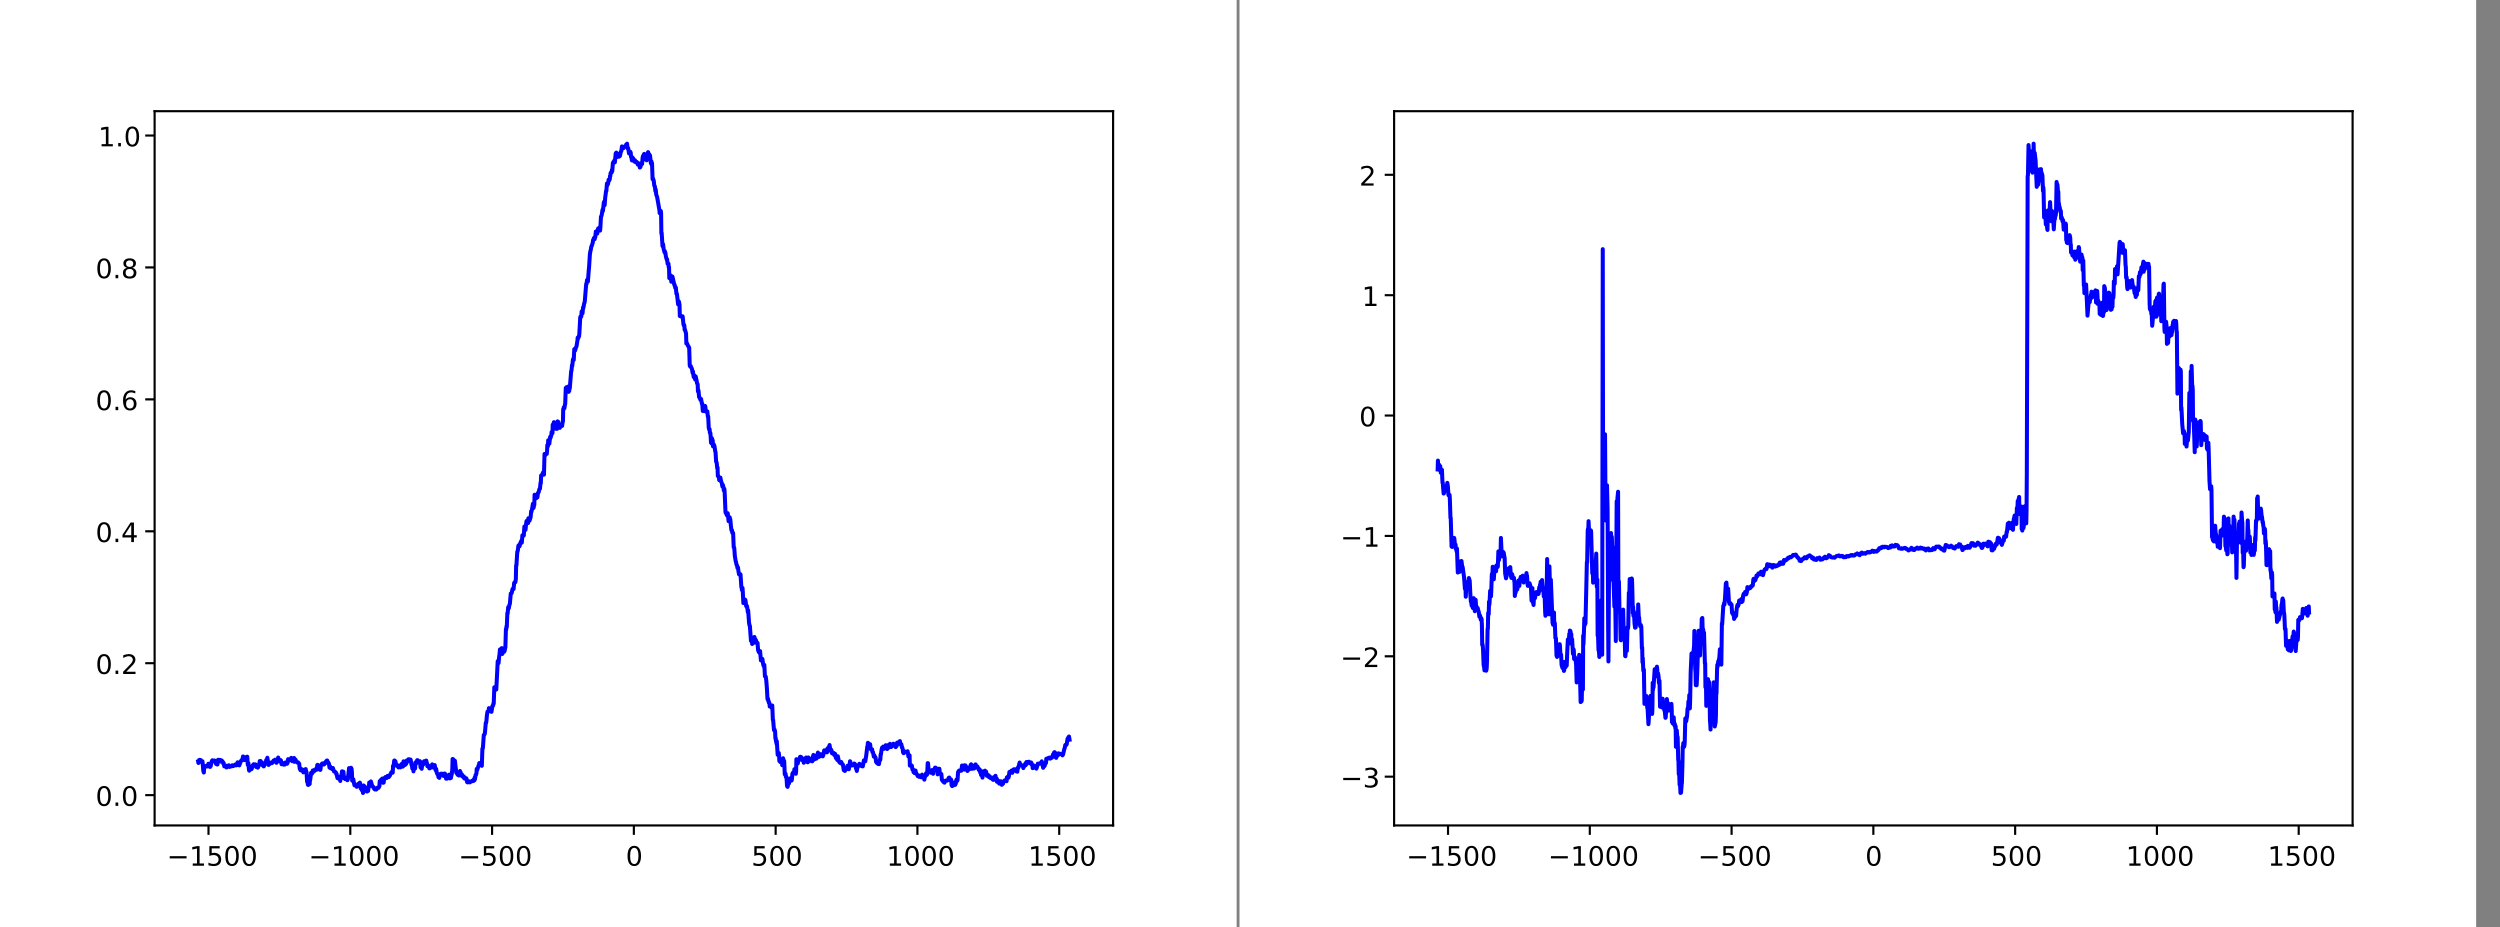<?xml version="1.0" encoding="UTF-8"?>
<svg xmlns="http://www.w3.org/2000/svg" xmlns:xlink="http://www.w3.org/1999/xlink" width="347.427pt" height="128.893pt" viewBox="0 0 347.427 128.893" version="1.1">
<rect x="0" y="0" width="347.427" height="128.893" fill="#808080" stroke="none"/>
<defs>
<g>
<symbol overflow="visible" id="glyph0-0">
<path style="stroke:none;" d="M 0.188 0.656 L 0.188 -2.641 L 2.047 -2.641 L 2.047 0.656 Z M 0.391 0.453 L 1.844 0.453 L 1.844 -2.422 L 0.391 -2.422 Z M 0.391 0.453 "/>
</symbol>
<symbol overflow="visible" id="glyph0-1">
<path style="stroke:none;" d="M 0.391 -1.328 L 2.734 -1.328 L 2.734 -1.016 L 0.391 -1.016 Z M 0.391 -1.328 "/>
</symbol>
<symbol overflow="visible" id="glyph1-0">
<path style="stroke:none;" d="M 0.188 0.656 L 0.188 -2.641 L 2.047 -2.641 L 2.047 0.656 Z M 0.391 0.453 L 1.844 0.453 L 1.844 -2.422 L 0.391 -2.422 Z M 0.391 0.453 "/>
</symbol>
<symbol overflow="visible" id="glyph1-1">
<path style="stroke:none;" d="M 0.469 -0.312 L 1.062 -0.312 L 1.062 -2.391 L 0.406 -2.25 L 0.406 -2.594 L 1.062 -2.719 L 1.422 -2.719 L 1.422 -0.312 L 2.031 -0.312 L 2.031 0 L 0.469 0 Z M 0.469 -0.312 "/>
</symbol>
<symbol overflow="visible" id="glyph1-2">
<path style="stroke:none;" d="M 0.406 -2.719 L 1.844 -2.719 L 1.844 -2.406 L 0.734 -2.406 L 0.734 -1.75 C 0.797 -1.758 0.852 -1.77 0.906 -1.781 C 0.957 -1.789 1.008 -1.797 1.062 -1.797 C 1.363 -1.797 1.602 -1.711 1.781 -1.547 C 1.957 -1.379 2.047 -1.156 2.047 -0.875 C 2.047 -0.582 1.953 -0.352 1.766 -0.188 C 1.586 -0.031 1.332 0.047 1 0.047 C 0.883 0.047 0.77 0.035 0.656 0.016 C 0.539 0.004 0.414 -0.02 0.281 -0.062 L 0.281 -0.438 C 0.395 -0.375 0.508 -0.328 0.625 -0.297 C 0.738 -0.266 0.863 -0.25 1 -0.25 C 1.207 -0.25 1.375 -0.305 1.5 -0.422 C 1.625 -0.535 1.688 -0.688 1.688 -0.875 C 1.688 -1.062 1.625 -1.207 1.5 -1.312 C 1.375 -1.426 1.207 -1.484 1 -1.484 C 0.895 -1.484 0.797 -1.473 0.703 -1.453 C 0.609 -1.43 0.508 -1.398 0.406 -1.359 Z M 0.406 -2.719 "/>
</symbol>
<symbol overflow="visible" id="glyph1-3">
<path style="stroke:none;" d="M 1.188 -2.484 C 1 -2.484 0.852 -2.391 0.75 -2.203 C 0.656 -2.016 0.609 -1.734 0.609 -1.359 C 0.609 -0.984 0.656 -0.703 0.75 -0.516 C 0.852 -0.328 1 -0.234 1.188 -0.234 C 1.375 -0.234 1.516 -0.328 1.609 -0.516 C 1.711 -0.703 1.766 -0.984 1.766 -1.359 C 1.766 -1.734 1.711 -2.016 1.609 -2.203 C 1.516 -2.391 1.375 -2.484 1.188 -2.484 Z M 1.188 -2.766 C 1.488 -2.766 1.719 -2.645 1.875 -2.406 C 2.039 -2.164 2.125 -1.816 2.125 -1.359 C 2.125 -0.898 2.039 -0.551 1.875 -0.312 C 1.719 -0.07 1.488 0.047 1.188 0.047 C 0.883 0.047 0.648 -0.07 0.484 -0.312 C 0.328 -0.551 0.25 -0.898 0.25 -1.359 C 0.25 -1.816 0.328 -2.164 0.484 -2.406 C 0.648 -2.645 0.883 -2.766 1.188 -2.766 Z M 1.188 -2.766 "/>
</symbol>
<symbol overflow="visible" id="glyph1-4">
<path style="stroke:none;" d="M 0.406 -0.469 L 0.781 -0.469 L 0.781 0 L 0.406 0 Z M 0.406 -0.469 "/>
</symbol>
<symbol overflow="visible" id="glyph1-5">
<path style="stroke:none;" d="M 0.719 -0.312 L 2 -0.312 L 2 0 L 0.281 0 L 0.281 -0.312 C 0.414 -0.457 0.602 -0.648 0.844 -0.891 C 1.082 -1.141 1.234 -1.297 1.297 -1.359 C 1.422 -1.492 1.504 -1.609 1.547 -1.703 C 1.598 -1.797 1.625 -1.883 1.625 -1.969 C 1.625 -2.113 1.57 -2.234 1.469 -2.328 C 1.363 -2.422 1.227 -2.469 1.062 -2.469 C 0.945 -2.469 0.828 -2.445 0.703 -2.406 C 0.578 -2.363 0.441 -2.301 0.297 -2.219 L 0.297 -2.594 C 0.441 -2.656 0.578 -2.695 0.703 -2.719 C 0.836 -2.75 0.957 -2.766 1.062 -2.766 C 1.344 -2.766 1.566 -2.691 1.734 -2.547 C 1.898 -2.41 1.984 -2.227 1.984 -2 C 1.984 -1.883 1.961 -1.773 1.922 -1.672 C 1.879 -1.578 1.805 -1.461 1.703 -1.328 C 1.672 -1.285 1.57 -1.18 1.406 -1.016 C 1.238 -0.848 1.008 -0.613 0.719 -0.312 Z M 0.719 -0.312 "/>
</symbol>
<symbol overflow="visible" id="glyph1-6">
<path style="stroke:none;" d="M 1.406 -2.406 L 0.484 -0.953 L 1.406 -0.953 Z M 1.312 -2.719 L 1.781 -2.719 L 1.781 -0.953 L 2.172 -0.953 L 2.172 -0.641 L 1.781 -0.641 L 1.781 0 L 1.406 0 L 1.406 -0.641 L 0.188 -0.641 L 0.188 -1 Z M 1.312 -2.719 "/>
</symbol>
<symbol overflow="visible" id="glyph1-7">
<path style="stroke:none;" d="M 1.234 -1.516 C 1.066 -1.516 0.93 -1.457 0.828 -1.344 C 0.734 -1.227 0.688 -1.07 0.688 -0.875 C 0.688 -0.676 0.734 -0.52 0.828 -0.406 C 0.93 -0.289 1.066 -0.234 1.234 -0.234 C 1.398 -0.234 1.531 -0.289 1.625 -0.406 C 1.719 -0.52 1.766 -0.676 1.766 -0.875 C 1.766 -1.07 1.719 -1.227 1.625 -1.344 C 1.531 -1.457 1.398 -1.516 1.234 -1.516 Z M 1.969 -2.656 L 1.969 -2.328 C 1.875 -2.367 1.781 -2.398 1.688 -2.422 C 1.594 -2.453 1.5 -2.469 1.406 -2.469 C 1.164 -2.469 0.977 -2.383 0.844 -2.219 C 0.719 -2.051 0.645 -1.801 0.625 -1.469 C 0.695 -1.57 0.785 -1.648 0.891 -1.703 C 1.004 -1.766 1.125 -1.797 1.25 -1.797 C 1.531 -1.797 1.75 -1.711 1.906 -1.547 C 2.062 -1.379 2.141 -1.156 2.141 -0.875 C 2.141 -0.594 2.055 -0.367 1.891 -0.203 C 1.723 -0.035 1.504 0.047 1.234 0.047 C 0.922 0.047 0.68 -0.07 0.516 -0.312 C 0.348 -0.551 0.266 -0.898 0.266 -1.359 C 0.266 -1.785 0.363 -2.125 0.562 -2.375 C 0.77 -2.633 1.047 -2.766 1.391 -2.766 C 1.484 -2.766 1.578 -2.754 1.672 -2.734 C 1.766 -2.723 1.863 -2.695 1.969 -2.656 Z M 1.969 -2.656 "/>
</symbol>
<symbol overflow="visible" id="glyph1-8">
<path style="stroke:none;" d="M 1.188 -1.297 C 1.008 -1.297 0.867 -1.25 0.766 -1.156 C 0.672 -1.062 0.625 -0.93 0.625 -0.766 C 0.625 -0.598 0.672 -0.469 0.766 -0.375 C 0.867 -0.281 1.008 -0.234 1.188 -0.234 C 1.363 -0.234 1.5 -0.281 1.594 -0.375 C 1.695 -0.469 1.75 -0.598 1.75 -0.766 C 1.75 -0.93 1.695 -1.062 1.594 -1.156 C 1.5 -1.25 1.363 -1.297 1.188 -1.297 Z M 0.812 -1.453 C 0.656 -1.492 0.531 -1.566 0.438 -1.672 C 0.352 -1.773 0.312 -1.906 0.312 -2.062 C 0.312 -2.281 0.391 -2.453 0.547 -2.578 C 0.703 -2.703 0.914 -2.766 1.188 -2.766 C 1.457 -2.766 1.672 -2.703 1.828 -2.578 C 1.984 -2.453 2.062 -2.281 2.062 -2.062 C 2.062 -1.906 2.016 -1.773 1.922 -1.672 C 1.836 -1.566 1.719 -1.492 1.562 -1.453 C 1.738 -1.41 1.875 -1.328 1.969 -1.203 C 2.07 -1.086 2.125 -0.941 2.125 -0.766 C 2.125 -0.504 2.039 -0.301 1.875 -0.156 C 1.719 -0.02 1.488 0.047 1.188 0.047 C 0.883 0.047 0.648 -0.02 0.484 -0.156 C 0.328 -0.301 0.25 -0.504 0.25 -0.766 C 0.25 -0.941 0.297 -1.086 0.391 -1.203 C 0.492 -1.328 0.633 -1.41 0.812 -1.453 Z M 0.688 -2.031 C 0.688 -1.883 0.727 -1.77 0.812 -1.688 C 0.906 -1.613 1.031 -1.578 1.188 -1.578 C 1.344 -1.578 1.461 -1.613 1.547 -1.688 C 1.641 -1.77 1.688 -1.883 1.688 -2.031 C 1.688 -2.176 1.641 -2.285 1.547 -2.359 C 1.461 -2.441 1.344 -2.484 1.188 -2.484 C 1.031 -2.484 0.906 -2.441 0.812 -2.359 C 0.727 -2.285 0.688 -2.176 0.688 -2.031 Z M 0.688 -2.031 "/>
</symbol>
<symbol overflow="visible" id="glyph2-0">
<path style="stroke:none;" d="M 0.188 0.656 L 0.188 -2.641 L 2.047 -2.641 L 2.047 0.656 Z M 0.391 0.453 L 1.844 0.453 L 1.844 -2.422 L 0.391 -2.422 Z M 0.391 0.453 "/>
</symbol>
<symbol overflow="visible" id="glyph2-1">
<path style="stroke:none;" d="M 0.469 -0.312 L 1.062 -0.312 L 1.062 -2.391 L 0.406 -2.25 L 0.406 -2.594 L 1.062 -2.719 L 1.422 -2.719 L 1.422 -0.312 L 2.031 -0.312 L 2.031 0 L 0.469 0 Z M 0.469 -0.312 "/>
</symbol>
<symbol overflow="visible" id="glyph2-2">
<path style="stroke:none;" d="M 0.406 -2.719 L 1.844 -2.719 L 1.844 -2.406 L 0.734 -2.406 L 0.734 -1.75 C 0.797 -1.758 0.852 -1.77 0.906 -1.781 C 0.957 -1.789 1.008 -1.797 1.062 -1.797 C 1.363 -1.797 1.602 -1.711 1.781 -1.547 C 1.957 -1.379 2.047 -1.156 2.047 -0.875 C 2.047 -0.582 1.953 -0.352 1.766 -0.188 C 1.586 -0.031 1.332 0.047 1 0.047 C 0.883 0.047 0.77 0.035 0.656 0.016 C 0.539 0.004 0.414 -0.02 0.281 -0.062 L 0.281 -0.438 C 0.395 -0.375 0.508 -0.328 0.625 -0.297 C 0.738 -0.266 0.863 -0.25 1 -0.25 C 1.207 -0.25 1.375 -0.305 1.5 -0.422 C 1.625 -0.535 1.688 -0.688 1.688 -0.875 C 1.688 -1.062 1.625 -1.207 1.5 -1.312 C 1.375 -1.426 1.207 -1.484 1 -1.484 C 0.895 -1.484 0.797 -1.473 0.703 -1.453 C 0.609 -1.43 0.508 -1.398 0.406 -1.359 Z M 0.406 -2.719 "/>
</symbol>
<symbol overflow="visible" id="glyph2-3">
<path style="stroke:none;" d="M 1.188 -2.484 C 1 -2.484 0.852 -2.391 0.75 -2.203 C 0.656 -2.016 0.609 -1.734 0.609 -1.359 C 0.609 -0.984 0.656 -0.703 0.75 -0.516 C 0.852 -0.328 1 -0.234 1.188 -0.234 C 1.375 -0.234 1.516 -0.328 1.609 -0.516 C 1.711 -0.703 1.766 -0.984 1.766 -1.359 C 1.766 -1.734 1.711 -2.016 1.609 -2.203 C 1.516 -2.391 1.375 -2.484 1.188 -2.484 Z M 1.188 -2.766 C 1.488 -2.766 1.719 -2.645 1.875 -2.406 C 2.039 -2.164 2.125 -1.816 2.125 -1.359 C 2.125 -0.898 2.039 -0.551 1.875 -0.312 C 1.719 -0.07 1.488 0.047 1.188 0.047 C 0.883 0.047 0.648 -0.07 0.484 -0.312 C 0.328 -0.551 0.25 -0.898 0.25 -1.359 C 0.25 -1.816 0.328 -2.164 0.484 -2.406 C 0.648 -2.645 0.883 -2.766 1.188 -2.766 Z M 1.188 -2.766 "/>
</symbol>
<symbol overflow="visible" id="glyph2-4">
<path style="stroke:none;" d="M 1.516 -1.469 C 1.691 -1.426 1.828 -1.344 1.922 -1.219 C 2.023 -1.102 2.078 -0.961 2.078 -0.797 C 2.078 -0.523 1.984 -0.316 1.797 -0.172 C 1.609 -0.023 1.348 0.047 1.016 0.047 C 0.898 0.047 0.781 0.035 0.656 0.016 C 0.539 -0.004 0.414 -0.035 0.281 -0.078 L 0.281 -0.438 C 0.383 -0.375 0.492 -0.328 0.609 -0.297 C 0.734 -0.266 0.863 -0.25 1 -0.25 C 1.227 -0.25 1.398 -0.297 1.516 -0.391 C 1.641 -0.484 1.703 -0.617 1.703 -0.797 C 1.703 -0.953 1.645 -1.07 1.531 -1.156 C 1.426 -1.25 1.273 -1.297 1.078 -1.297 L 0.75 -1.297 L 0.75 -1.609 L 1.094 -1.609 C 1.27 -1.609 1.406 -1.645 1.5 -1.719 C 1.594 -1.789 1.641 -1.895 1.641 -2.031 C 1.641 -2.164 1.586 -2.27 1.484 -2.344 C 1.391 -2.426 1.254 -2.469 1.078 -2.469 C 0.973 -2.469 0.863 -2.453 0.75 -2.422 C 0.633 -2.398 0.504 -2.367 0.359 -2.328 L 0.359 -2.656 C 0.504 -2.695 0.633 -2.723 0.75 -2.734 C 0.875 -2.754 0.992 -2.766 1.109 -2.766 C 1.391 -2.766 1.609 -2.703 1.766 -2.578 C 1.93 -2.453 2.016 -2.281 2.016 -2.062 C 2.016 -1.914 1.969 -1.789 1.875 -1.688 C 1.789 -1.582 1.672 -1.508 1.516 -1.469 Z M 1.516 -1.469 "/>
</symbol>
<symbol overflow="visible" id="glyph2-5">
<path style="stroke:none;" d="M 0.719 -0.312 L 2 -0.312 L 2 0 L 0.281 0 L 0.281 -0.312 C 0.414 -0.457 0.602 -0.648 0.844 -0.891 C 1.082 -1.141 1.234 -1.297 1.297 -1.359 C 1.422 -1.492 1.504 -1.609 1.547 -1.703 C 1.598 -1.797 1.625 -1.883 1.625 -1.969 C 1.625 -2.113 1.57 -2.234 1.469 -2.328 C 1.363 -2.422 1.227 -2.469 1.062 -2.469 C 0.945 -2.469 0.828 -2.445 0.703 -2.406 C 0.578 -2.363 0.441 -2.301 0.297 -2.219 L 0.297 -2.594 C 0.441 -2.656 0.578 -2.695 0.703 -2.719 C 0.836 -2.75 0.957 -2.766 1.062 -2.766 C 1.344 -2.766 1.566 -2.691 1.734 -2.547 C 1.898 -2.41 1.984 -2.227 1.984 -2 C 1.984 -1.883 1.961 -1.773 1.922 -1.672 C 1.879 -1.578 1.805 -1.461 1.703 -1.328 C 1.672 -1.285 1.57 -1.18 1.406 -1.016 C 1.238 -0.848 1.008 -0.613 0.719 -0.312 Z M 0.719 -0.312 "/>
</symbol>
</g>
<clipPath id="clip1">
  <path d="M 0 0 L 172 0 L 172 128.895 L 0 128.895 Z M 0 0 "/>
</clipPath>
<clipPath id="clip3">
  <path d="M 0 0 L 171.859 0 L 171.859 128.895 L 0 128.895 Z M 0 0 "/>
</clipPath>
<clipPath id="clip2">
  <rect width="172" height="129"/>
</clipPath>
<g id="surface7" clip-path="url(#clip2)">
<g clip-path="url(#clip3)" clip-rule="nonzero">
<path style=" stroke:none;fill-rule:nonzero;fill:rgb(100%,100%,100%);fill-opacity:1;" d="M 0 -0.004 L 171.859 -0.004 L 171.859 128.895 L 0 128.895 Z M 0 -0.004 "/>
</g>
<path style=" stroke:none;fill-rule:nonzero;fill:rgb(100%,100%,100%);fill-opacity:1;" d="M 21.484 15.465 L 154.672 15.465 L 154.672 114.715 L 21.484 114.715 Z M 21.484 15.465 "/>
<path style="fill:none;stroke-width:0.8;stroke-linecap:butt;stroke-linejoin:round;stroke:rgb(0%,0%,0%);stroke-opacity:1;stroke-miterlimit:10;" d="M 77.683 38.015 L 77.683 34.517 " transform="matrix(0.373,0,0,-0.373,0,128.893)"/>
<g style="fill:rgb(0%,0%,0%);fill-opacity:1;">
  <use xlink:href="#glyph0-1" x="23.193" y="120.31"/>
</g>
<g style="fill:rgb(0%,0%,0%);fill-opacity:1;">
  <use xlink:href="#glyph1-1" x="26.315" y="120.31"/>
  <use xlink:href="#glyph1-2" x="28.687" y="120.31"/>
  <use xlink:href="#glyph1-3" x="31.059" y="120.31"/>
  <use xlink:href="#glyph1-3" x="33.431" y="120.31"/>
</g>
<path style="fill:none;stroke-width:0.8;stroke-linecap:butt;stroke-linejoin:round;stroke:rgb(0%,0%,0%);stroke-opacity:1;stroke-miterlimit:10;" d="M 130.512 38.015 L 130.512 34.517 " transform="matrix(0.373,0,0,-0.373,0,128.893)"/>
<g style="fill:rgb(0%,0%,0%);fill-opacity:1;">
  <use xlink:href="#glyph0-1" x="42.895" y="120.31"/>
</g>
<g style="fill:rgb(0%,0%,0%);fill-opacity:1;">
  <use xlink:href="#glyph1-1" x="46.016" y="120.31"/>
  <use xlink:href="#glyph1-3" x="48.388" y="120.31"/>
  <use xlink:href="#glyph1-3" x="50.76" y="120.31"/>
  <use xlink:href="#glyph1-3" x="53.133" y="120.31"/>
</g>
<path style="fill:none;stroke-width:0.8;stroke-linecap:butt;stroke-linejoin:round;stroke:rgb(0%,0%,0%);stroke-opacity:1;stroke-miterlimit:10;" d="M 183.341 38.015 L 183.341 34.517 " transform="matrix(0.373,0,0,-0.373,0,128.893)"/>
<g style="fill:rgb(0%,0%,0%);fill-opacity:1;">
  <use xlink:href="#glyph0-1" x="63.715" y="120.31"/>
</g>
<g style="fill:rgb(0%,0%,0%);fill-opacity:1;">
  <use xlink:href="#glyph1-2" x="66.837" y="120.31"/>
  <use xlink:href="#glyph1-3" x="69.209" y="120.31"/>
  <use xlink:href="#glyph1-3" x="71.581" y="120.31"/>
</g>
<path style="fill:none;stroke-width:0.8;stroke-linecap:butt;stroke-linejoin:round;stroke:rgb(0%,0%,0%);stroke-opacity:1;stroke-miterlimit:10;" d="M 236.16 38.015 L 236.16 34.517 " transform="matrix(0.373,0,0,-0.373,0,128.893)"/>
<g style="fill:rgb(0%,0%,0%);fill-opacity:1;">
  <use xlink:href="#glyph1-3" x="86.959" y="120.31"/>
</g>
<path style="fill:none;stroke-width:0.8;stroke-linecap:butt;stroke-linejoin:round;stroke:rgb(0%,0%,0%);stroke-opacity:1;stroke-miterlimit:10;" d="M 288.989 38.015 L 288.989 34.517 " transform="matrix(0.373,0,0,-0.373,0,128.893)"/>
<g style="fill:rgb(0%,0%,0%);fill-opacity:1;">
  <use xlink:href="#glyph1-2" x="104.423" y="120.31"/>
  <use xlink:href="#glyph1-3" x="106.795" y="120.31"/>
  <use xlink:href="#glyph1-3" x="109.167" y="120.31"/>
</g>
<path style="fill:none;stroke-width:0.8;stroke-linecap:butt;stroke-linejoin:round;stroke:rgb(0%,0%,0%);stroke-opacity:1;stroke-miterlimit:10;" d="M 341.807 38.015 L 341.807 34.517 " transform="matrix(0.373,0,0,-0.373,0,128.893)"/>
<g style="fill:rgb(0%,0%,0%);fill-opacity:1;">
  <use xlink:href="#glyph1-1" x="123.192" y="120.31"/>
  <use xlink:href="#glyph1-3" x="125.564" y="120.31"/>
  <use xlink:href="#glyph1-3" x="127.936" y="120.31"/>
  <use xlink:href="#glyph1-3" x="130.308" y="120.31"/>
</g>
<path style="fill:none;stroke-width:0.8;stroke-linecap:butt;stroke-linejoin:round;stroke:rgb(0%,0%,0%);stroke-opacity:1;stroke-miterlimit:10;" d="M 394.636 38.015 L 394.636 34.517 " transform="matrix(0.373,0,0,-0.373,0,128.893)"/>
<g style="fill:rgb(0%,0%,0%);fill-opacity:1;">
  <use xlink:href="#glyph1-1" x="142.893" y="120.31"/>
  <use xlink:href="#glyph1-2" x="145.265" y="120.31"/>
  <use xlink:href="#glyph1-3" x="147.637" y="120.31"/>
  <use xlink:href="#glyph1-3" x="150.009" y="120.31"/>
</g>
<path style="fill:none;stroke-width:0.8;stroke-linecap:butt;stroke-linejoin:round;stroke:rgb(0%,0%,0%);stroke-opacity:1;stroke-miterlimit:10;" d="M 57.605 49.316 L 54.107 49.316 " transform="matrix(0.373,0,0,-0.373,0,128.893)"/>
<g style="fill:rgb(0%,0%,0%);fill-opacity:1;">
  <use xlink:href="#glyph1-3" x="13.278" y="111.992"/>
  <use xlink:href="#glyph1-4" x="15.65" y="111.992"/>
  <use xlink:href="#glyph1-3" x="16.832" y="111.992"/>
</g>
<path style="fill:none;stroke-width:0.8;stroke-linecap:butt;stroke-linejoin:round;stroke:rgb(0%,0%,0%);stroke-opacity:1;stroke-miterlimit:10;" d="M 57.605 98.459 L 54.107 98.459 " transform="matrix(0.373,0,0,-0.373,0,128.893)"/>
<g style="fill:rgb(0%,0%,0%);fill-opacity:1;">
  <use xlink:href="#glyph1-3" x="13.278" y="93.662"/>
  <use xlink:href="#glyph1-4" x="15.65" y="93.662"/>
  <use xlink:href="#glyph1-5" x="16.832" y="93.662"/>
</g>
<path style="fill:none;stroke-width:0.8;stroke-linecap:butt;stroke-linejoin:round;stroke:rgb(0%,0%,0%);stroke-opacity:1;stroke-miterlimit:10;" d="M 57.605 147.611 L 54.107 147.611 " transform="matrix(0.373,0,0,-0.373,0,128.893)"/>
<g style="fill:rgb(0%,0%,0%);fill-opacity:1;">
  <use xlink:href="#glyph1-3" x="13.278" y="75.332"/>
  <use xlink:href="#glyph1-4" x="15.65" y="75.332"/>
  <use xlink:href="#glyph1-6" x="16.832" y="75.332"/>
</g>
<path style="fill:none;stroke-width:0.8;stroke-linecap:butt;stroke-linejoin:round;stroke:rgb(0%,0%,0%);stroke-opacity:1;stroke-miterlimit:10;" d="M 57.605 196.764 L 54.107 196.764 " transform="matrix(0.373,0,0,-0.373,0,128.893)"/>
<g style="fill:rgb(0%,0%,0%);fill-opacity:1;">
  <use xlink:href="#glyph1-3" x="13.278" y="57.001"/>
  <use xlink:href="#glyph1-4" x="15.65" y="57.001"/>
  <use xlink:href="#glyph1-7" x="16.832" y="57.001"/>
</g>
<path style="fill:none;stroke-width:0.8;stroke-linecap:butt;stroke-linejoin:round;stroke:rgb(0%,0%,0%);stroke-opacity:1;stroke-miterlimit:10;" d="M 57.605 245.917 L 54.107 245.917 " transform="matrix(0.373,0,0,-0.373,0,128.893)"/>
<g style="fill:rgb(0%,0%,0%);fill-opacity:1;">
  <use xlink:href="#glyph1-3" x="13.278" y="38.669"/>
  <use xlink:href="#glyph1-4" x="15.65" y="38.669"/>
  <use xlink:href="#glyph1-8" x="16.832" y="38.669"/>
</g>
<path style="fill:none;stroke-width:0.8;stroke-linecap:butt;stroke-linejoin:round;stroke:rgb(0%,0%,0%);stroke-opacity:1;stroke-miterlimit:10;" d="M 57.605 295.059 L 54.107 295.059 " transform="matrix(0.373,0,0,-0.373,0,128.893)"/>
<g style="fill:rgb(0%,0%,0%);fill-opacity:1;">
  <use xlink:href="#glyph1-1" x="13.651" y="20.339"/>
  <use xlink:href="#glyph1-4" x="16.023" y="20.339"/>
  <use xlink:href="#glyph1-3" x="17.205" y="20.339"/>
</g>
<path style="fill:none;stroke-width:1.5;stroke-linecap:square;stroke-linejoin:round;stroke:rgb(0%,0%,100%);stroke-opacity:1;stroke-miterlimit:10;" d="M 73.829 61.843 L 73.933 61.288 L 74.143 62.356 L 74.363 62.461 L 74.468 62.283 L 74.677 62.419 L 74.782 62.398 L 75.106 61.602 L 75.316 61.759 L 75.421 61.927 L 75.525 61.099 L 75.735 58.428 L 75.944 57.727 L 76.049 59.622 L 76.154 59.612 L 76.259 60.167 L 76.688 60.115 L 76.793 60.104 L 76.897 60.209 L 77.002 59.958 L 77.107 60.282 L 77.212 59.999 L 77.316 60.094 L 77.421 60.02 L 77.526 60.115 L 77.641 61.005 L 77.746 60.408 L 78.06 60.523 L 78.27 59.811 L 78.374 60.219 L 78.479 60.083 L 78.908 61.989 L 79.118 62.293 L 79.537 62.042 L 79.746 62.22 L 79.956 62.199 L 80.071 62.073 L 80.28 61.529 L 80.49 60.932 L 80.595 61.047 L 80.804 60.764 L 81.024 60.722 L 81.234 62.471 L 81.338 62.167 L 81.443 62.209 L 81.548 62.482 L 81.757 62.188 L 81.967 62.199 L 82.071 62.419 L 82.291 61.895 L 82.396 61.769 L 82.501 62.283 L 82.92 61.885 L 83.129 61.392 L 83.234 60.963 L 83.339 61.298 L 83.559 60.041 L 83.663 60.146 L 84.187 59.8 L 84.292 59.884 L 84.407 59.612 L 84.512 60.251 L 84.721 59.895 L 84.826 60.073 L 85.036 59.947 L 85.245 60.439 L 85.454 59.811 L 85.559 60.01 L 85.664 59.874 L 85.989 60.041 L 86.303 60.031 L 86.512 60.429 L 86.722 60.188 L 86.837 60.251 L 86.942 60.146 L 87.151 60.46 L 87.465 60.544 L 87.57 60.418 L 87.78 60.785 L 87.989 60.387 L 88.209 60.596 L 88.314 60.502 L 88.523 61.549 L 88.733 60.649 L 89.152 60.397 L 89.791 62.094 L 90 62.304 L 90.22 62.597 L 90.325 62.304 L 90.534 63.728 L 90.639 63.686 L 90.744 63.215 L 90.848 63.267 L 91.058 62.482 L 91.163 62.377 L 91.477 63.445 L 91.801 62.764 L 92.116 63.644 L 92.325 60.565 L 92.43 61.256 L 92.535 61.235 L 92.755 58.711 L 92.859 58.418 L 93.069 59.832 L 93.174 59.633 L 93.592 58.921 L 93.802 59.109 L 94.022 60.282 L 94.336 60.596 L 94.546 60.848 L 94.755 60.68 L 94.86 60.387 L 95.184 60.764 L 95.394 59.821 L 95.499 59.937 L 95.708 59.8 L 95.918 59.958 L 96.022 59.539 L 96.138 59.622 L 96.661 61.172 L 96.766 62 L 96.975 61.968 L 97.08 62.031 L 97.185 61.927 L 97.719 60.481 L 97.929 60.481 L 98.138 60.932 L 98.243 60.01 L 98.348 60.094 L 98.557 61.225 L 98.672 61.225 L 98.777 61.612 L 98.986 60.963 L 99.091 61.047 L 99.196 62.419 L 99.301 62.387 L 99.51 62.88 L 99.615 63.246 L 100.044 60.554 L 100.149 60.837 L 100.463 60.879 L 100.777 61.413 L 101.102 61.476 L 101.312 61.235 L 101.521 61.434 L 101.94 62.22 L 102.055 62.105 L 102.16 62.115 L 102.265 62.325 L 102.369 62.262 L 102.474 62.513 L 102.684 61.759 L 102.788 61.759 L 102.998 61.35 L 103.312 62.199 L 103.427 62.251 L 103.637 63.32 L 103.741 62.995 L 103.951 62.251 L 104.056 61.916 L 104.265 62.209 L 104.485 62.314 L 104.59 62.345 L 104.695 62.146 L 104.904 60.816 L 105.543 60.994 L 105.648 60.67 L 105.857 61.288 L 106.067 60.67 L 106.276 61.466 L 106.59 61.466 L 106.695 61.277 L 106.81 61.455 L 106.915 60.973 L 107.124 61.235 L 107.334 62.712 L 107.543 62.534 L 107.753 62.22 L 107.973 62.251 L 108.078 62.492 L 108.182 62.398 L 108.392 62.628 L 108.496 63.194 L 108.706 63.058 L 108.915 61.958 L 109.125 62.073 L 109.345 62.702 L 109.554 63.162 L 109.659 61.728 L 109.869 62.743 L 109.973 62.314 L 110.078 62.503 L 110.193 62.419 L 110.298 61.78 L 110.403 61.906 L 110.717 61.476 L 110.926 61.591 L 111.136 61.424 L 111.356 61.099 L 111.461 61.047 L 111.67 59.193 L 111.984 58.554 L 112.194 59.088 L 112.403 58.963 L 112.613 58.523 L 113.042 57.789 L 113.252 58.156 L 113.356 58.805 L 113.566 58.606 L 113.681 58.659 L 113.89 59.015 L 114.1 57.915 L 114.205 57.947 L 114.414 54.312 L 114.519 54.511 L 114.728 53.16 L 114.833 53.097 L 114.938 54.312 L 115.158 54.061 L 115.262 53.967 L 115.367 53.443 L 115.472 55.108 L 115.577 54.983 L 115.891 57.611 L 115.996 57.109 L 116.1 57.507 L 116.216 57.287 L 116.53 58.502 L 116.739 58.376 L 116.949 58.093 L 117.169 58.722 L 117.273 58.47 L 117.483 58.585 L 117.692 59.088 L 118.007 58.784 L 118.216 60.544 L 118.321 60.607 L 118.425 59.874 L 118.53 60.031 L 118.645 59.968 L 118.75 59.162 L 118.96 59.643 L 119.169 58.816 L 119.274 58.701 L 119.379 58.753 L 119.599 60.575 L 119.808 60.607 L 120.017 61.089 L 120.332 61.151 L 120.646 60.712 L 120.971 60.932 L 121.18 61.518 L 121.599 62.031 L 121.808 62.22 L 121.913 62.209 L 122.238 61.319 L 122.343 61.413 L 122.447 60.963 L 122.552 61.078 L 122.762 59.57 L 122.866 59.696 L 122.982 60.041 L 123.191 59.287 L 123.4 59.497 L 123.61 59.34 L 123.819 58.963 L 124.029 59.413 L 124.343 58.439 L 124.448 58.125 L 124.668 58.114 L 124.877 57.968 L 125.087 57.8 L 125.191 57.653 L 125.296 57.098 L 125.401 57.255 L 125.726 55.653 L 125.935 55.653 L 126.04 55.485 L 126.249 56.051 L 126.564 55.883 L 126.783 54.585 L 126.993 56.26 L 127.098 56.627 L 127.202 56.512 L 127.412 58.177 L 127.621 58.156 L 127.726 57.716 L 127.946 58.03 L 128.155 55.611 L 128.47 55.517 L 128.574 55.297 L 128.784 55.674 L 128.899 55.81 L 129.423 54.857 L 129.528 54.993 L 129.632 55.475 L 129.842 57.507 L 130.051 59.381 L 130.156 59.224 L 130.376 59.182 L 130.585 58.952 L 130.69 58.91 L 130.795 59.507 L 131.004 59.046 L 131.109 57.81 L 131.214 54.7 L 131.329 54.846 L 131.538 55.297 L 131.643 55.161 L 131.853 53.967 L 132.062 52.993 L 132.272 52.94 L 132.481 52.804 L 132.596 52.825 L 132.701 52.657 L 132.806 52.741 L 132.911 52.406 L 133.12 52.856 L 133.329 52.71 L 133.434 53.516 L 133.644 53.307 L 133.864 53.747 L 134.073 53.967 L 134.178 53.684 L 134.387 51.819 L 134.492 51.799 L 134.921 51.013 L 135.131 51.233 L 135.236 50.112 L 135.34 50.227 L 135.445 52.919 L 135.55 52.825 L 135.655 52.615 L 135.759 52.647 L 135.864 52.542 L 136.189 51.16 L 136.398 50.929 L 136.503 51.065 L 136.712 50.646 L 136.922 50.772 L 137.142 50.887 L 137.351 52.521 L 137.456 52.375 L 137.561 53.988 L 137.77 53.747 L 137.875 53.841 L 138.085 53.726 L 138.189 54.417 L 138.619 52.888 L 139.038 52.291 L 139.142 52.354 L 139.352 51.736 L 139.457 51.694 L 139.677 51.411 L 139.886 51.484 L 139.991 51.432 L 140.095 51.505 L 140.2 51.39 L 140.41 51.956 L 140.525 51.746 L 140.63 52.081 L 140.734 51.924 L 140.944 52.071 L 141.049 52.039 L 141.258 52.636 L 141.363 52.626 L 141.468 54.48 L 141.572 54.459 L 141.677 54.679 L 141.782 54.605 L 141.991 55.077 L 142.211 55.087 L 142.316 54.773 L 142.421 55.485 L 142.63 54.993 L 142.735 53.904 L 142.944 53.967 L 143.164 55.674 L 143.374 55.779 L 143.478 55.747 L 143.583 56.04 L 143.793 55.747 L 144.002 55.653 L 144.107 55.925 L 144.222 55.873 L 144.327 56.449 L 144.432 56.072 L 144.536 56.103 L 144.641 56.114 L 144.85 56.03 L 144.955 56.575 L 145.165 56.449 L 145.269 56.606 L 145.479 57.255 L 145.594 57.339 L 145.804 57.81 L 145.908 57.737 L 146.013 58.02 L 146.223 57.643 L 146.327 57.706 L 146.442 60.24 L 146.652 60.031 L 146.861 62.136 L 146.966 62.23 L 147.071 61.916 L 147.28 61.979 L 147.385 61.696 L 147.49 60.806 L 147.595 60.932 L 147.699 60.345 L 147.909 60.565 L 148.024 60.104 L 148.233 60.188 L 148.338 60.052 L 148.443 59.622 L 148.862 60.356 L 149.082 59.675 L 149.187 59.643 L 149.501 60.02 L 149.71 60.994 L 149.92 59.916 L 150.035 60.335 L 150.14 59.968 L 150.349 61.916 L 150.559 61.696 L 150.663 61.707 L 150.873 60.534 L 151.292 60.921 L 151.407 61.162 L 151.512 62.188 L 151.721 62.105 L 151.826 61.822 L 152.14 62.66 L 152.245 62.408 L 152.465 62.681 L 152.57 62.188 L 152.779 62.492 L 152.989 62.544 L 153.303 60.68 L 153.512 60.073 L 153.617 59.214 L 153.837 59.999 L 153.942 60.062 L 154.046 58.177 L 154.151 59.224 L 154.256 58.973 L 154.361 59.434 L 154.465 59.381 L 154.57 59.151 L 154.675 59.308 L 154.79 61.497 L 154.999 61.319 L 155.209 61.225 L 155.418 62.335 L 155.523 62.157 L 155.628 62.314 L 155.848 61.518 L 155.953 61.591 L 156.057 61.455 L 156.476 61.947 L 156.686 59.664 L 156.79 59.696 L 157.105 59.12 L 157.325 60.806 L 157.534 61.099 L 157.639 60.659 L 157.848 61.738 L 158.058 61.958 L 158.278 61.864 L 158.382 61.989 L 158.592 61.958 L 158.801 62.188 L 159.011 61.151 L 159.116 61.131 L 159.22 60.094 L 159.43 60.345 L 159.65 60.303 L 159.964 59.266 L 160.069 59.277 L 160.278 59.622 L 160.383 59.455 L 160.603 59.738 L 160.708 59.748 L 161.022 60.785 L 161.127 59.738 L 161.231 59.79 L 161.441 59.58 L 161.661 59.643 L 161.87 60.45 L 161.975 60.513 L 162.289 58.627 L 162.394 58.722 L 162.499 59.078 L 162.708 57.769 L 163.022 57.014 L 163.137 57.014 L 163.242 56.763 L 163.347 56.019 L 163.452 56.417 L 163.556 56.334 L 163.661 55.737 L 163.975 57.035 L 164.195 57.287 L 164.405 57.172 L 164.51 56.784 L 164.614 57.318 L 164.824 56.899 L 165.033 57.276 L 165.243 56.459 L 165.347 56.48 L 165.567 56.952 L 165.672 57.36 L 165.777 57.318 L 165.986 56.952 L 166.091 56.658 L 166.196 55.443 L 166.405 55.538 L 166.52 55.433 L 166.625 55.936 L 166.73 55.758 L 166.939 55.841 L 167.149 56.742 L 167.358 56.952 L 167.578 55.538 L 167.683 55.758 L 167.997 55.695 L 168.207 56.826 L 168.311 57.046 L 168.521 58.952 L 168.626 62.764 L 168.73 62.743 L 168.835 62.702 L 169.16 62.063 L 169.265 62.157 L 169.369 61.162 L 169.474 62.136 L 170.008 57.622 L 170.113 57.601 L 170.532 56.868 L 170.637 57.329 L 170.951 56.616 L 171.16 57.706 L 171.265 57.674 L 171.38 58.303 L 171.485 57.769 L 171.59 57.873 L 171.799 56.805 L 172.009 56.522 L 172.113 57.025 L 172.218 56.302 L 172.438 56.501 L 172.543 56.438 L 172.752 55.831 L 172.857 56.239 L 173.066 55.485 L 173.171 55.726 L 173.276 55.559 L 173.496 55.663 L 173.601 55.244 L 173.705 55.59 L 173.81 55.475 L 174.02 54.166 L 174.124 54.616 L 174.229 54.04 L 174.439 54.27 L 174.543 54.291 L 174.763 54.459 L 175.077 54.05 L 175.392 54.365 L 175.821 54.459 L 175.926 54.658 L 176.031 54.543 L 176.135 54.679 L 176.345 54.553 L 176.449 54.71 L 176.554 55.234 L 176.659 54.794 L 176.764 54.846 L 176.868 55.894 L 176.973 55.276 L 177.193 56.857 L 177.298 56.784 L 177.507 57.412 L 177.612 59.099 L 177.717 59.036 L 177.822 58.774 L 178.356 60.471 L 178.46 60.46 L 178.565 61.256 L 178.67 61.235 L 178.775 60.963 L 178.879 61.057 L 178.984 60.722 L 179.089 60.785 L 179.309 61.12 L 179.414 60.963 L 179.518 60.23 L 179.728 66.608 L 179.832 66.587 L 179.937 67.153 L 180.251 71.719 L 180.356 71.678 L 180.566 72.055 L 180.681 72.62 L 180.995 76.296 L 181.1 76.213 L 181.205 76.726 L 181.414 79.082 L 181.634 80.423 L 181.739 80.255 L 181.948 80.507 L 182.053 80.664 L 182.158 81.722 L 182.262 81.659 L 182.472 80.632 L 182.681 81.041 L 183.006 80.517 L 183.111 80.35 L 183.425 82.392 L 183.53 82.643 L 183.634 82.581 L 183.739 82.759 L 183.844 83.555 L 183.949 83.408 L 184.169 89.493 L 184.273 89.347 L 184.483 88.76 L 184.587 88.896 L 184.797 88.624 L 184.902 88.655 L 185.122 92.96 L 185.226 94.919 L 185.436 99.234 L 185.541 99.118 L 185.75 98.501 L 185.96 100.784 L 186.064 101.423 L 186.274 103.612 L 186.378 103.423 L 186.483 102.742 L 186.913 104.083 L 187.017 103.873 L 187.122 101.894 L 187.552 102.795 L 187.656 102.732 L 187.761 103.256 L 187.866 102.753 L 188.075 103.287 L 188.18 104.45 L 188.285 104.24 L 188.494 111.205 L 188.599 110.933 L 188.704 112.242 L 188.819 111.949 L 189.028 117.154 L 189.133 116.924 L 189.343 119.322 L 189.447 119.312 L 189.552 118.893 L 189.761 120.118 L 189.866 120.244 L 189.981 120.788 L 190.296 124.423 L 190.61 124.538 L 190.715 124.957 L 190.935 126.046 L 191.039 126.057 L 191.249 126.507 L 191.353 126.109 L 191.563 128.413 L 191.668 128.466 L 191.877 128.738 L 191.982 128.591 L 192.191 129.743 L 192.296 134.865 L 192.401 134.834 L 192.726 139.997 L 192.83 140.039 L 192.935 140.552 L 193.144 142.27 L 193.354 142.49 L 193.574 142.018 L 193.888 143.37 L 193.993 143.422 L 194.202 144.04 L 194.307 144.113 L 194.412 143.38 L 194.632 146.124 L 194.736 145.653 L 194.841 146.218 L 194.946 145.967 L 195.051 146.344 L 195.155 146.051 L 195.365 149.381 L 195.47 149.319 L 195.574 148.135 L 195.679 148.282 L 195.784 148.135 L 196.108 151.214 L 196.213 151.476 L 196.318 150.816 L 196.527 151.403 L 196.737 150.67 L 196.852 152.471 L 196.957 151.916 L 197.062 152.45 L 197.271 151.539 L 197.69 152.827 L 197.899 155.111 L 198.004 154.859 L 198.224 155.854 L 198.538 157.855 L 198.748 156.284 L 198.853 156.545 L 198.957 157.509 L 199.062 157.436 L 199.167 161.238 L 199.282 161.217 L 199.387 161.164 L 199.491 160.882 L 199.701 160.902 L 199.806 159.928 L 200.015 160.452 L 200.225 160.264 L 200.445 161.95 L 200.654 162.076 L 200.968 163.353 L 201.178 163.479 L 201.387 165.689 L 201.492 165.521 L 201.607 168.402 L 201.712 168.098 L 201.921 168.684 L 202.131 168.925 L 202.34 169.585 L 202.55 169.742 L 202.665 168.716 L 202.874 176.424 L 202.979 175.985 L 203.084 176.142 L 203.189 175.995 L 203.503 176.529 L 203.608 176.613 L 203.712 176.445 L 203.817 177.409 L 203.922 179.745 L 204.142 179.284 L 204.247 181.525 L 204.456 180.708 L 204.665 180.247 L 204.98 182.813 L 205.095 182.373 L 205.409 183.389 L 205.514 184.583 L 205.723 184.154 L 205.828 184.154 L 205.933 187.338 L 206.142 186.846 L 206.362 188.27 L 206.467 188.218 L 206.991 185.819 L 207.095 185.861 L 207.305 186.301 L 207.525 185.767 L 207.63 186.511 L 207.734 188.563 L 207.944 188.438 L 208.048 186.615 L 208.258 187.149 L 208.363 187.464 L 208.478 187.212 L 208.583 186.144 L 208.792 187.286 L 209.106 187.191 L 209.316 187.495 L 209.42 186.867 L 209.63 188.48 L 209.735 188.511 L 209.839 193.13 L 209.944 192.952 L 210.059 193.8 L 210.164 193.769 L 210.269 193.434 L 210.478 194.827 L 210.583 195.099 L 210.793 201.006 L 210.897 201.027 L 211.012 201.268 L 211.117 199.781 L 211.222 200.671 L 211.431 200.273 L 211.536 201.498 L 211.641 201.1 L 211.85 199.55 L 211.955 199.938 L 212.07 199.864 L 212.175 200.975 L 212.28 200.838 L 212.803 207.269 L 212.908 207.385 L 213.118 209.521 L 213.222 209.28 L 213.442 211.49 L 213.547 211.815 L 213.652 211.731 L 213.757 211.427 L 213.966 215.481 L 214.071 215.439 L 214.176 214.915 L 214.28 214.988 L 214.5 215.868 L 214.814 216.612 L 215.024 218.015 L 215.129 218.539 L 215.233 219.764 L 215.338 219.733 L 215.443 219.544 L 215.652 220.309 L 215.757 220.288 L 215.862 221.503 L 216.186 227.284 L 216.291 227.641 L 216.396 227.358 L 216.605 227.745 L 216.71 229.547 L 216.815 229.473 L 216.93 229.306 L 217.035 228.835 L 217.244 231.065 L 217.349 230.825 L 217.663 232.616 L 217.768 232.731 L 217.883 233.401 L 218.407 239.8 L 218.512 239.685 L 218.721 241.267 L 218.826 240.921 L 218.931 241.036 L 219.035 240.659 L 219.36 244.88 L 219.465 245.875 L 219.779 250.829 L 219.988 252.117 L 220.093 252.369 L 220.313 253.741 L 220.418 253.793 L 220.837 255.113 L 220.942 256.066 L 221.046 255.961 L 221.256 256.862 L 221.465 256.391 L 221.57 256.474 L 221.685 257.386 L 221.79 257.187 L 221.999 259.313 L 222.104 259.229 L 222.209 258.988 L 222.314 259.459 L 222.523 258.538 L 222.848 260.454 L 222.952 260.465 L 223.162 260.151 L 223.371 260.8 L 223.476 260.706 L 223.581 259.658 L 223.696 260.968 L 223.906 264.853 L 224.01 264.895 L 224.22 265.597 L 224.429 267.158 L 224.534 267.524 L 224.639 266.948 L 224.953 269.954 L 225.058 270.394 L 225.278 269.127 L 225.487 271.996 L 225.592 272.74 L 225.801 274.426 L 225.906 274.374 L 226.126 277.191 L 226.231 276.406 L 226.44 276.971 L 226.545 277.003 L 226.754 278.605 L 226.964 278.281 L 227.069 278.846 L 227.173 278.71 L 227.278 279.977 L 227.383 279.914 L 227.488 281.046 L 227.603 281.025 L 227.707 281.475 L 227.917 281.328 L 228.022 282.355 L 228.126 281.842 L 228.336 284.827 L 228.87 285.727 L 229.08 285.057 L 229.394 288.409 L 229.509 288.451 L 229.614 288.702 L 230.033 287.068 L 230.242 287.864 L 230.452 288.231 L 230.556 287.937 L 230.661 287.183 L 230.871 287.466 L 230.975 287.456 L 231.3 289.058 L 231.405 289.11 L 231.509 289.33 L 231.719 291.006 L 231.824 290.891 L 232.044 290.273 L 232.148 290.566 L 232.253 290.336 L 232.567 290.88 L 232.777 290.943 L 232.986 291.195 L 233.196 291.247 L 233.3 291.708 L 233.416 291.655 L 233.52 291.75 L 233.625 292.032 L 233.835 290.262 L 233.939 290.21 L 234.044 290.378 L 234.358 288.388 L 234.578 288.461 L 234.683 288.252 L 234.788 289.048 L 234.997 288.702 L 235.102 287.089 L 235.207 287.33 L 235.427 285.79 L 235.531 285.989 L 235.636 286.869 L 235.741 286.817 L 236.055 286.22 L 236.16 286.104 L 236.369 285.35 L 236.579 285.843 L 236.788 285.277 L 236.893 285.078 L 237.008 285.214 L 237.113 285.099 L 237.218 285.256 L 237.427 284.848 L 237.636 284.24 L 237.856 284.753 L 238.066 284.523 L 238.38 283.13 L 238.485 283.465 L 238.59 283.287 L 239.009 284.816 L 239.113 284.491 L 239.228 284.491 L 239.438 286.963 L 239.647 287.592 L 239.752 287.602 L 239.962 288.178 L 240.066 288.22 L 240.171 287.655 L 240.391 286.282 L 240.496 286.157 L 240.601 286.942 L 240.705 286.764 L 240.915 285.822 L 241.019 286.848 L 241.124 286.775 L 241.229 287.958 L 241.344 287.885 L 241.449 288.88 L 241.554 288.733 L 241.658 286.869 L 241.868 288.105 L 241.973 287.927 L 242.077 287.55 L 242.182 287.634 L 242.496 284.711 L 242.716 285.424 L 242.821 284.177 L 242.926 284.753 L 243.135 278.783 L 243.24 279.181 L 243.449 278.574 L 243.554 278.312 L 243.774 276.353 L 243.984 276.134 L 244.193 274.332 L 244.298 274.96 L 244.507 273.044 L 244.717 272.436 L 244.821 272.185 L 245.565 267.954 L 245.67 267.367 L 245.775 266.142 L 245.879 266.194 L 245.984 266.623 L 246.099 266.592 L 246.204 266.959 L 246.309 266.131 L 246.413 258.559 L 246.518 258.81 L 246.832 253.867 L 246.937 254.013 L 247.042 254.579 L 247.262 252.746 L 247.471 252.023 L 247.576 251.573 L 247.681 252.013 L 247.785 251.259 L 247.89 251.458 L 248.1 249.96 L 248.414 248.85 L 248.519 249.007 L 248.739 247.289 L 248.843 247.436 L 248.948 247.237 L 249.053 247.31 L 249.157 245.938 L 249.262 246.053 L 249.367 241.927 L 249.482 242.157 L 249.587 242.073 L 249.796 242.796 L 249.901 242.943 L 250.111 240.596 L 250.215 241.801 L 250.32 241.623 L 250.53 242.513 L 251.064 240.136 L 251.273 239.277 L 251.378 239.413 L 251.587 238.282 L 251.797 238.428 L 252.017 236.093 L 252.122 236.25 L 252.226 235.904 L 252.645 232.155 L 252.855 233.338 L 252.97 233.139 L 253.179 231.977 L 253.284 227.808 L 253.389 227.808 L 253.494 228.101 L 253.598 227.693 L 253.913 227.808 L 254.017 227.483 L 254.227 227.641 L 254.331 227.693 L 254.656 224.572 L 254.761 224.75 L 254.866 224.059 L 254.97 224.31 L 255.075 222.686 L 255.18 222.854 L 255.609 221.273 L 255.714 217.575 L 255.819 217.785 L 255.923 217.732 L 256.342 216.685 L 256.447 216.622 L 256.667 216.13 L 256.772 216.067 L 256.981 209.291 L 257.191 208.945 L 257.296 209.238 L 257.819 208.065 L 258.039 206.62 L 258.144 207.217 L 258.458 205.08 L 258.563 205.122 L 258.668 205.698 L 258.772 205.635 L 258.992 204.169 L 259.202 205.29 L 259.516 203.855 L 259.725 202.661 L 259.935 202.41 L 260.04 199.707 L 260.144 200.252 L 260.249 200.022 L 260.469 197.602 L 260.574 197.613 L 260.993 196.544 L 261.202 196.879 L 261.527 195.088 L 261.632 195.214 L 261.841 192.439 L 261.946 192.596 L 262.155 192.397 L 262.26 194.083 L 262.365 194.073 L 262.585 193.675 L 262.689 194.313 L 262.794 194.01 L 263.004 192.177 L 263.213 192.428 L 263.423 192.062 L 263.527 192.271 L 263.737 190.292 L 263.852 190.428 L 264.061 186.154 L 264.271 185.4 L 264.376 185.662 L 264.48 184.29 L 264.585 184.374 L 264.69 184.123 L 264.91 180.572 L 265.015 180.551 L 265.119 180.342 L 265.224 182.311 L 265.434 181.661 L 265.538 181.504 L 265.643 179.263 L 265.957 179.923 L 266.177 179.409 L 266.491 177.357 L 266.596 177.042 L 266.806 173.555 L 267.015 173.178 L 267.235 171.062 L 267.34 171.376 L 267.444 168.192 L 267.549 168.286 L 267.759 167.92 L 267.863 167.585 L 267.968 166.673 L 268.073 166.778 L 268.178 166.673 L 268.398 167.616 L 268.712 165.982 L 268.921 165.637 L 269.131 164.327 L 269.34 164.851 L 269.56 163.867 L 269.665 162.819 L 269.77 163.573 L 269.874 163.385 L 269.979 162.348 L 270.293 154.859 L 270.398 154.377 L 270.503 154.482 L 270.618 154.43 L 270.827 153.56 L 271.037 154.377 L 271.142 154.325 L 271.351 152.346 L 271.456 151.361 L 271.875 152.817 L 271.98 151.864 L 272.095 152.063 L 272.304 149.696 L 272.514 148.02 L 272.618 147.852 L 272.723 148.009 L 272.828 147.046 L 272.943 147.318 L 273.153 146.805 L 273.362 141.652 L 273.467 141.673 L 273.572 141.338 L 273.781 138.405 L 274.106 136.426 L 274.21 136.195 L 274.42 135.116 L 274.525 135.054 L 274.629 134.739 L 274.734 133.985 L 274.839 134.268 L 274.944 134.174 L 275.153 132.582 L 275.363 131.545 L 275.478 131.503 L 275.583 131.765 L 275.687 131.639 L 275.792 131.241 L 275.897 131.576 L 276.211 126.832 L 276.316 126.737 L 276.431 125.69 L 276.64 126.518 L 276.745 125.072 L 276.955 120.872 L 277.059 120.956 L 277.269 121.825 L 277.373 121.511 L 277.478 121.637 L 277.583 122.171 L 277.688 122.056 L 277.792 121.532 L 278.012 119.71 L 278.222 119.877 L 278.327 119.647 L 278.641 117.447 L 278.746 118.149 L 279.07 113.541 L 279.28 112.43 L 279.384 112.389 L 279.699 108.032 L 279.803 106.764 L 280.023 106.984 L 280.128 107.623 L 280.233 105.623 L 280.338 106.921 L 280.442 106.659 L 280.547 106.827 L 280.756 106.01 L 280.861 107.885 L 280.966 107.843 L 281.071 108.241 L 281.395 106.984 L 281.5 107.288 L 281.605 106.785 L 281.71 106.9 L 281.919 105.968 L 282.129 105.843 L 282.233 106.031 L 282.453 103.276 L 282.767 102.522 L 282.977 102.323 L 283.082 102.512 L 283.186 102.973 L 283.501 99.496 L 283.605 99.6 L 283.825 99.443 L 283.93 99.454 L 284.035 100.072 L 284.349 97.998 L 284.558 97.317 L 284.663 97.275 L 284.768 97.83 L 284.988 93.599 L 285.093 93.725 L 285.302 93.452 L 285.512 91.818 L 285.731 89.074 L 285.941 85.105 L 286.046 85.45 L 286.15 85.115 L 286.255 84.33 L 286.36 84.445 L 286.465 83.743 L 286.569 83.796 L 286.674 83.607 L 286.779 82.319 L 286.988 82.633 L 287.198 82.748 L 287.313 82.759 L 287.418 82.539 L 287.522 81.785 L 287.627 81.994 L 287.732 82.706 L 287.941 77.354 L 288.046 77.354 L 288.371 73.51 L 288.58 73.751 L 288.79 72.997 L 288.895 70.421 L 288.999 70.651 L 289.104 69.363 L 289.209 69.384 L 289.313 68.452 L 289.418 69.394 L 289.743 64.335 L 289.848 64.315 L 290.162 64.995 L 290.267 64.147 L 290.371 62.021 L 290.476 62.073 L 290.591 61.979 L 290.696 61.654 L 290.801 61.78 L 291.01 62.67 L 291.324 62.345 L 291.429 60.471 L 291.754 63.058 L 291.859 62.691 L 292.068 61.979 L 292.173 61.979 L 292.382 57.056 L 292.487 57.203 L 292.592 56.983 L 292.696 57.224 L 292.801 56.082 L 292.906 56.135 L 293.021 56.124 L 293.231 52.678 L 293.44 52.385 L 293.754 53.862 L 293.974 53.694 L 294.079 55.297 L 294.184 55.276 L 294.288 54.983 L 294.498 55.6 L 294.707 54.668 L 294.812 55.129 L 294.917 54.752 L 295.022 55.014 L 295.231 57.318 L 295.451 57.632 L 295.556 57.8 L 295.66 57.706 L 295.765 57.412 L 295.87 57.528 L 295.975 58.973 L 296.184 58.386 L 296.289 58.659 L 296.394 58.282 L 296.509 57.266 L 296.614 58.219 L 296.718 62.691 L 296.928 61.927 L 297.033 62.293 L 297.242 61.131 L 297.462 62.691 L 297.567 62.712 L 297.671 62.345 L 297.776 62.398 L 298.09 63.581 L 298.195 63.623 L 298.3 63.372 L 298.509 63.498 L 298.614 63.351 L 298.939 62.335 L 299.148 62.702 L 299.358 61.874 L 299.462 61.361 L 299.672 62.859 L 299.777 62.262 L 299.892 62.534 L 299.997 62.492 L 300.311 63.33 L 300.416 63.121 L 300.52 61.895 L 300.625 61.916 L 300.834 61.581 L 300.939 61.549 L 301.044 61.644 L 301.159 63.361 L 301.264 63.005 L 301.369 63.058 L 301.578 62.963 L 301.683 62.209 L 301.788 62.534 L 301.997 62.126 L 302.102 62.23 L 302.311 61.979 L 302.426 62.366 L 302.636 61.906 L 302.845 63.655 L 302.95 63.822 L 303.055 64.283 L 303.16 64.063 L 303.275 62.524 L 303.589 62.995 L 303.798 62.806 L 303.903 63.162 L 304.217 62.932 L 304.427 64.335 L 304.636 64.639 L 304.741 65.173 L 304.961 64.608 L 305.066 64.451 L 305.171 63.56 L 305.485 64.503 L 305.694 64.388 L 305.809 64.576 L 305.914 64.503 L 306.124 63.875 L 306.438 63.906 L 306.543 63.759 L 306.647 64.262 L 306.752 64.21 L 307.077 66.001 L 307.181 65.728 L 307.286 65.99 L 307.496 65.76 L 307.6 65.854 L 307.705 65.372 L 307.81 65.467 L 308.124 65.247 L 308.229 66.608 L 308.344 66.378 L 308.449 66.472 L 308.658 67.132 L 308.972 67.174 L 309.077 67.98 L 309.297 66.441 L 309.507 65.781 L 309.716 66.2 L 309.926 64.974 L 310.03 64.88 L 310.24 65.194 L 310.345 64.953 L 310.449 65.142 L 310.554 65.027 L 310.774 64.304 L 310.879 64.346 L 310.983 64.147 L 311.088 64.754 L 311.298 64.22 L 311.402 63.162 L 311.507 63.173 L 311.727 63.634 L 311.937 62.419 L 312.146 63.801 L 312.46 62.314 L 312.67 61.633 L 312.785 61.56 L 312.994 61.309 L 313.099 61.539 L 313.204 61.319 L 313.413 61.665 L 313.832 60.743 L 313.937 60.827 L 314.052 60.68 L 314.366 58.617 L 314.471 58.91 L 314.576 58.428 L 314.681 58.491 L 314.785 58.313 L 314.89 59.141 L 315.11 58.711 L 315.634 59.455 L 315.738 60.219 L 315.843 60.198 L 315.948 60.24 L 316.262 58.963 L 316.482 60.827 L 316.587 60.764 L 316.692 61.937 L 316.796 61.832 L 317.006 60.429 L 317.11 60.712 L 317.215 60.345 L 317.435 60.712 L 317.54 60.376 L 317.749 60.439 L 317.854 60.429 L 317.959 60.628 L 318.064 60.565 L 318.168 60.67 L 318.273 61.089 L 318.483 60.942 L 318.598 60.565 L 318.702 60.67 L 318.912 59.277 L 319.017 59.329 L 319.226 58.313 L 319.436 59.497 L 319.54 59.685 L 319.75 60.335 L 319.855 60.282 L 320.075 60.743 L 320.179 60.984 L 320.493 60.293 L 320.598 60.733 L 320.808 60.24 L 320.923 60.188 L 321.132 60.439 L 321.237 60.439 L 321.342 60.01 L 321.447 60.041 L 321.866 62.272 L 321.97 61.769 L 322.284 62.042 L 322.4 61.937 L 322.609 63.372 L 322.714 63.896 L 323.133 67.446 L 323.238 67.425 L 323.353 68.808 L 323.562 68.661 L 323.772 67.289 L 323.876 68.158 L 323.981 68.116 L 324.191 68.263 L 324.411 66.43 L 324.515 66.524 L 324.62 66.242 L 324.934 66.357 L 325.039 65.362 L 325.144 65.404 L 325.249 65.33 L 325.563 63.655 L 325.667 63.602 L 325.772 64.116 L 325.887 63.487 L 325.992 63.581 L 326.202 63.361 L 326.411 61.675 L 326.516 61.78 L 326.621 61.675 L 326.725 61.256 L 326.841 61.476 L 327.05 61.413 L 327.155 60.932 L 327.259 61.151 L 327.469 60.858 L 327.678 62.01 L 327.783 62.115 L 327.888 62.775 L 327.993 62.524 L 328.097 64.451 L 328.202 64.377 L 328.422 65.98 L 328.632 66.996 L 328.736 66.881 L 328.841 66.524 L 329.05 67.404 L 329.27 66.891 L 329.375 66.566 L 329.689 66.839 L 329.794 66.765 L 330.004 67.917 L 330.328 66.87 L 330.538 66.483 L 330.642 66.744 L 330.852 67.938 L 331.166 67.446 L 331.271 67.048 L 331.376 67.436 L 331.48 67.184 L 331.585 68.431 L 331.69 68.368 L 331.91 67.928 L 332.014 67.226 L 332.433 68.033 L 332.643 68.064 L 332.863 68.483 L 333.072 67.844 L 333.701 67.195 L 334.13 67.708 L 334.235 68.85 L 334.549 68.546 L 334.759 68.975 L 334.863 68.797 L 335.073 69.331 L 335.188 69.258 L 335.293 69.436 L 335.502 68.221 L 335.816 68.284 L 336.026 67.08 L 336.141 67.142 L 336.351 66.315 L 336.455 65.226 L 336.56 65.362 L 336.665 64.932 L 336.77 64.964 L 336.874 65.666 L 337.084 65.54 L 337.932 65.383 L 338.142 65.655 L 338.246 65.079 L 338.456 63.665 L 338.676 63.707 L 338.78 64.199 L 338.885 64.147 L 338.99 60.303 L 339.095 60.314 L 339.618 60.397 L 339.723 60.303 L 339.943 58.826 L 340.048 58.973 L 340.257 58.847 L 340.362 57.842 L 340.467 58.229 L 340.571 58.198 L 340.781 57.496 L 341.001 58.481 L 341.106 58.481 L 341.315 57.412 L 341.42 57.412 L 341.954 56.365 L 342.268 56.669 L 342.478 56.103 L 342.582 56.208 L 342.687 56.365 L 342.897 56.135 L 343.106 56.208 L 343.211 55.946 L 343.431 56.292 L 343.536 56.952 L 343.745 56.072 L 343.954 56.281 L 344.059 55.737 L 344.164 55.799 L 344.384 55.077 L 344.698 56.774 L 344.908 56.501 L 345.012 57.423 L 345.222 56.815 L 345.326 56.857 L 345.431 57.056 L 345.641 61.235 L 345.756 61.214 L 345.965 58.952 L 346.28 58.324 L 346.384 58.25 L 346.489 58.449 L 346.594 58.334 L 346.699 57.685 L 347.023 58.303 L 347.128 58.208 L 347.233 58.648 L 347.547 57.371 L 347.652 57.266 L 347.872 58.523 L 348.081 58.921 L 348.395 59.57 L 348.605 59.518 L 348.814 59.224 L 349.024 59.193 L 349.233 58.837 L 349.348 57.046 L 349.558 59.099 L 349.977 59.151 L 350.186 57.255 L 350.406 57.151 L 350.511 57.287 L 350.72 57.182 L 350.93 54.941 L 351.035 55.003 L 351.454 54.27 L 351.569 54.333 L 351.778 54.029 L 351.883 53.946 L 352.092 54.626 L 352.511 54.773 L 352.836 54.689 L 353.046 54.941 L 353.255 55.108 L 353.465 55.747 L 353.684 55.873 L 353.894 54.867 L 354.313 55.171 L 354.418 54.92 L 354.522 53.076 L 354.627 53.129 L 354.732 52.678 L 354.941 52.835 L 355.046 52.825 L 355.151 53.118 L 355.266 53.935 L 355.371 53.925 L 355.58 53.432 L 355.685 54.061 L 355.79 53.108 L 355.894 53.16 L 355.999 53.789 L 356.104 53.6 L 356.324 55.056 L 356.533 54.532 L 356.743 54.815 L 356.952 57.884 L 357.057 57.852 L 357.162 58.303 L 357.266 58.104 L 357.382 58.47 L 357.486 58.366 L 357.696 58.554 L 357.801 58.533 L 357.905 58.659 L 358.115 58.376 L 358.22 58.617 L 358.429 60.356 L 358.649 60.251 L 358.858 60.125 L 358.963 60.261 L 359.173 59.779 L 359.277 58.805 L 359.382 60.45 L 359.487 60.397 L 359.707 60.376 L 359.916 59.622 L 360.021 59.539 L 360.126 59.779 L 360.335 59.58 L 360.44 58.303 L 360.974 59.193 L 361.079 58.9 L 361.184 59.078 L 361.288 59.015 L 361.393 59.256 L 361.603 60.492 L 361.812 60.806 L 361.927 60.638 L 362.137 59.109 L 362.241 59.476 L 362.346 59.34 L 362.451 59.465 L 362.556 59.203 L 362.87 59.381 L 362.975 59.245 L 363.195 60.251 L 363.404 60.743 L 363.509 60.753 L 363.718 59.832 L 363.928 59.905 L 364.137 60.01 L 364.242 59.853 L 364.357 59.319 L 364.462 59.413 L 364.671 58.701 L 364.776 58.701 L 364.986 58.921 L 365.195 57.716 L 365.31 58.418 L 365.415 57.999 L 365.52 56.794 L 365.834 57.423 L 365.939 57.297 L 366.043 55.831 L 366.253 58.177 L 366.358 58.03 L 366.567 57.842 L 366.996 58.428 L 367.101 57.999 L 367.206 58.051 L 367.311 57.978 L 367.415 58.041 L 367.625 56.533 L 367.73 56.847 L 367.95 56.774 L 368.159 56.815 L 368.369 56.323 L 368.473 55.998 L 368.787 56.313 L 369.112 55.611 L 369.426 55.621 L 369.741 55.37 L 369.95 55.035 L 370.16 54.983 L 370.275 56.019 L 370.379 55.674 L 370.589 56.103 L 370.694 56.072 L 370.903 56.522 L 371.008 55.422 L 371.113 55.433 L 371.333 55.496 L 371.437 54.291 L 371.542 55.077 L 371.751 54.511 L 371.961 54.333 L 372.17 54.574 L 372.275 53.6 L 372.485 53.914 L 372.589 53.82 L 372.809 54.48 L 373.124 54.386 L 373.228 53.15 L 373.762 53.652 L 373.867 54.417 L 373.972 54.386 L 374.077 54.386 L 374.286 54.794 L 374.391 54.679 L 374.496 54.742 L 374.6 54.574 L 374.82 54.773 L 375.03 54.49 L 375.134 55.925 L 375.239 55.82 L 375.553 56.26 L 375.658 55.758 L 375.763 55.904 L 375.868 56.239 L 376.077 57.936 L 376.402 57.852 L 376.507 57.884 L 376.821 58.439 L 376.925 58.072 L 377.03 58.46 L 377.145 57.622 L 377.564 58.847 L 377.669 58.837 L 377.774 58.952 L 377.879 58.502 L 378.088 58.931 L 378.298 58.931 L 378.402 58.533 L 378.507 58.722 L 378.622 58.177 L 378.727 58.271 L 379.041 58.03 L 379.146 59.476 L 379.251 59.392 L 379.355 59.392 L 379.89 61.455 L 380.204 60.481 L 380.413 60.544 L 380.518 60.513 L 380.633 60.314 L 380.738 60.376 L 380.947 60.24 L 381.052 60.356 L 381.157 60.188 L 381.262 59.392 L 381.366 60.031 L 381.576 60.01 L 381.89 60.628 L 382.005 61.057 L 382.11 60.439 L 382.319 61.466 L 382.424 61.654 L 382.529 60.921 L 382.738 61.623 L 382.843 61.665 L 382.948 61.382 L 383.168 61.696 L 383.377 61.769 L 383.587 61.382 L 383.796 61.371 L 383.901 61.089 L 384.006 61.131 L 384.11 61.497 L 384.215 61.445 L 384.435 60.649 L 384.54 60.439 L 384.645 60.481 L 384.749 59.361 L 384.854 60.544 L 385.063 60.073 L 385.493 59.539 L 385.702 60.115 L 385.807 60.136 L 386.121 59.182 L 386.331 59.738 L 386.446 60.125 L 386.655 61.026 L 386.97 61.047 L 387.179 61.078 L 387.284 61.099 L 387.389 60.994 L 387.493 61.214 L 387.598 61.099 L 387.923 61.424 L 388.028 61.539 L 388.132 61.906 L 388.656 59.486 L 388.876 60.67 L 388.981 60.157 L 389.085 60.303 L 389.19 60.157 L 389.504 61.35 L 389.714 61.288 L 389.819 62.859 L 389.923 62.754 L 390.028 62.838 L 390.133 62.754 L 390.237 62.984 L 390.353 62.911 L 390.457 63.121 L 390.667 63.068 L 390.772 63.1 L 390.876 62.984 L 390.981 63.309 L 391.306 62.911 L 391.515 63.288 L 391.62 63.267 L 391.725 63.372 L 391.934 63.236 L 392.364 64.534 L 392.468 64.618 L 392.573 64.273 L 392.678 65.111 L 392.783 64.912 L 392.887 65.33 L 392.992 65.257 L 393.202 63.791 L 393.411 63.267 L 393.516 63.194 L 393.62 64.786 L 393.725 64.315 L 393.84 64.639 L 394.05 64.021 L 394.155 64.157 L 394.364 64.891 L 394.574 64.587 L 394.689 64.765 L 395.003 64.65 L 395.317 64.681 L 395.527 64.566 L 395.841 64.126 L 395.946 64.482 L 396.05 64.419 L 396.585 66.692 L 396.689 66.818 L 396.899 68.012 L 397.003 68.064 L 397.223 67.959 L 397.433 68.274 L 397.747 70.347 L 397.957 70.662 L 398.281 71.154 L 398.491 69.97 " transform="matrix(0.373,0,0,-0.373,0,128.893)"/>
<path style="fill:none;stroke-width:0.8;stroke-linecap:square;stroke-linejoin:miter;stroke:rgb(0%,0%,0%);stroke-opacity:1;stroke-miterlimit:10;" d="M 57.605 38.015 L 57.605 304.13 " transform="matrix(0.373,0,0,-0.373,0,128.893)"/>
<path style="fill:none;stroke-width:0.8;stroke-linecap:square;stroke-linejoin:miter;stroke:rgb(0%,0%,0%);stroke-opacity:1;stroke-miterlimit:10;" d="M 414.714 38.015 L 414.714 304.13 " transform="matrix(0.373,0,0,-0.373,0,128.893)"/>
<path style="fill:none;stroke-width:0.8;stroke-linecap:square;stroke-linejoin:miter;stroke:rgb(0%,0%,0%);stroke-opacity:1;stroke-miterlimit:10;" d="M 57.605 38.015 L 414.714 38.015 " transform="matrix(0.373,0,0,-0.373,0,128.893)"/>
<path style="fill:none;stroke-width:0.8;stroke-linecap:square;stroke-linejoin:miter;stroke:rgb(0%,0%,0%);stroke-opacity:1;stroke-miterlimit:10;" d="M 57.605 304.13 L 414.714 304.13 " transform="matrix(0.373,0,0,-0.373,0,128.893)"/>
</g>
<clipPath id="clip4">
  <path d="M 172 0 L 345 0 L 345 128.895 L 172 128.895 Z M 172 0 "/>
</clipPath>
<clipPath id="clip6">
  <path d="M 0.254 0 L 172.113 0 L 172.113 128.895 L 0.254 128.895 Z M 0.254 0 "/>
</clipPath>
<clipPath id="clip5">
  <rect width="173" height="129"/>
</clipPath>
<g id="surface6" clip-path="url(#clip5)">
<g clip-path="url(#clip6)" clip-rule="nonzero">
<path style=" stroke:none;fill-rule:nonzero;fill:rgb(100%,100%,100%);fill-opacity:1;" d="M 0.254 -0.004 L 172.113 -0.004 L 172.113 128.895 L 0.254 128.895 Z M 0.254 -0.004 "/>
</g>
<path style=" stroke:none;fill-rule:nonzero;fill:rgb(100%,100%,100%);fill-opacity:1;" d="M 21.738 15.465 L 154.926 15.465 L 154.926 114.715 L 21.738 114.715 Z M 21.738 15.465 "/>
<path style="fill:none;stroke-width:0.8;stroke-linecap:butt;stroke-linejoin:round;stroke:rgb(0%,0%,0%);stroke-opacity:1;stroke-miterlimit:10;" d="M 77.693 38.015 L 77.693 34.517 " transform="matrix(0.373,0,0,-0.373,0.254,128.893)"/>
<g style="fill:rgb(0%,0%,0%);fill-opacity:1;">
  <use xlink:href="#glyph0-1" x="23.447" y="120.31"/>
</g>
<g style="fill:rgb(0%,0%,0%);fill-opacity:1;">
  <use xlink:href="#glyph2-1" x="26.569" y="120.31"/>
  <use xlink:href="#glyph2-2" x="28.941" y="120.31"/>
  <use xlink:href="#glyph2-3" x="31.313" y="120.31"/>
  <use xlink:href="#glyph2-3" x="33.685" y="120.31"/>
</g>
<path style="fill:none;stroke-width:0.8;stroke-linecap:butt;stroke-linejoin:round;stroke:rgb(0%,0%,0%);stroke-opacity:1;stroke-miterlimit:10;" d="M 130.512 38.015 L 130.512 34.517 " transform="matrix(0.373,0,0,-0.373,0.254,128.893)"/>
<g style="fill:rgb(0%,0%,0%);fill-opacity:1;">
  <use xlink:href="#glyph0-1" x="43.149" y="120.31"/>
</g>
<g style="fill:rgb(0%,0%,0%);fill-opacity:1;">
  <use xlink:href="#glyph2-1" x="46.27" y="120.31"/>
  <use xlink:href="#glyph2-3" x="48.642" y="120.31"/>
  <use xlink:href="#glyph2-3" x="51.014" y="120.31"/>
  <use xlink:href="#glyph2-3" x="53.387" y="120.31"/>
</g>
<path style="fill:none;stroke-width:0.8;stroke-linecap:butt;stroke-linejoin:round;stroke:rgb(0%,0%,0%);stroke-opacity:1;stroke-miterlimit:10;" d="M 183.341 38.015 L 183.341 34.517 " transform="matrix(0.373,0,0,-0.373,0.254,128.893)"/>
<g style="fill:rgb(0%,0%,0%);fill-opacity:1;">
  <use xlink:href="#glyph0-1" x="63.969" y="120.31"/>
</g>
<g style="fill:rgb(0%,0%,0%);fill-opacity:1;">
  <use xlink:href="#glyph2-2" x="67.091" y="120.31"/>
  <use xlink:href="#glyph2-3" x="69.463" y="120.31"/>
  <use xlink:href="#glyph2-3" x="71.835" y="120.31"/>
</g>
<path style="fill:none;stroke-width:0.8;stroke-linecap:butt;stroke-linejoin:round;stroke:rgb(0%,0%,0%);stroke-opacity:1;stroke-miterlimit:10;" d="M 236.159 38.015 L 236.159 34.517 " transform="matrix(0.373,0,0,-0.373,0.254,128.893)"/>
<g style="fill:rgb(0%,0%,0%);fill-opacity:1;">
  <use xlink:href="#glyph2-3" x="87.213" y="120.31"/>
</g>
<path style="fill:none;stroke-width:0.8;stroke-linecap:butt;stroke-linejoin:round;stroke:rgb(0%,0%,0%);stroke-opacity:1;stroke-miterlimit:10;" d="M 288.989 38.015 L 288.989 34.517 " transform="matrix(0.373,0,0,-0.373,0.254,128.893)"/>
<g style="fill:rgb(0%,0%,0%);fill-opacity:1;">
  <use xlink:href="#glyph2-2" x="104.677" y="120.31"/>
  <use xlink:href="#glyph2-3" x="107.049" y="120.31"/>
  <use xlink:href="#glyph2-3" x="109.421" y="120.31"/>
</g>
<path style="fill:none;stroke-width:0.8;stroke-linecap:butt;stroke-linejoin:round;stroke:rgb(0%,0%,0%);stroke-opacity:1;stroke-miterlimit:10;" d="M 341.807 38.015 L 341.807 34.517 " transform="matrix(0.373,0,0,-0.373,0.254,128.893)"/>
<g style="fill:rgb(0%,0%,0%);fill-opacity:1;">
  <use xlink:href="#glyph2-1" x="123.446" y="120.31"/>
  <use xlink:href="#glyph2-3" x="125.818" y="120.31"/>
  <use xlink:href="#glyph2-3" x="128.19" y="120.31"/>
  <use xlink:href="#glyph2-3" x="130.562" y="120.31"/>
</g>
<path style="fill:none;stroke-width:0.8;stroke-linecap:butt;stroke-linejoin:round;stroke:rgb(0%,0%,0%);stroke-opacity:1;stroke-miterlimit:10;" d="M 394.636 38.015 L 394.636 34.517 " transform="matrix(0.373,0,0,-0.373,0.254,128.893)"/>
<g style="fill:rgb(0%,0%,0%);fill-opacity:1;">
  <use xlink:href="#glyph2-1" x="143.147" y="120.31"/>
  <use xlink:href="#glyph2-2" x="145.519" y="120.31"/>
  <use xlink:href="#glyph2-3" x="147.891" y="120.31"/>
  <use xlink:href="#glyph2-3" x="150.263" y="120.31"/>
</g>
<path style="fill:none;stroke-width:0.8;stroke-linecap:butt;stroke-linejoin:round;stroke:rgb(0%,0%,0%);stroke-opacity:1;stroke-miterlimit:10;" d="M 57.605 56.187 L 54.107 56.187 " transform="matrix(0.373,0,0,-0.373,0.254,128.893)"/>
<g style="fill:rgb(0%,0%,0%);fill-opacity:1;">
  <use xlink:href="#glyph0-1" x="14.278" y="109.431"/>
</g>
<g style="fill:rgb(0%,0%,0%);fill-opacity:1;">
  <use xlink:href="#glyph2-4" x="17.4" y="109.431"/>
</g>
<path style="fill:none;stroke-width:0.8;stroke-linecap:butt;stroke-linejoin:round;stroke:rgb(0%,0%,0%);stroke-opacity:1;stroke-miterlimit:10;" d="M 57.605 101.035 L 54.107 101.035 " transform="matrix(0.373,0,0,-0.373,0.254,128.893)"/>
<g style="fill:rgb(0%,0%,0%);fill-opacity:1;">
  <use xlink:href="#glyph0-1" x="14.278" y="92.703"/>
</g>
<g style="fill:rgb(0%,0%,0%);fill-opacity:1;">
  <use xlink:href="#glyph2-5" x="17.4" y="92.703"/>
</g>
<path style="fill:none;stroke-width:0.8;stroke-linecap:butt;stroke-linejoin:round;stroke:rgb(0%,0%,0%);stroke-opacity:1;stroke-miterlimit:10;" d="M 57.605 145.883 L 54.107 145.883 " transform="matrix(0.373,0,0,-0.373,0.254,128.893)"/>
<g style="fill:rgb(0%,0%,0%);fill-opacity:1;">
  <use xlink:href="#glyph0-1" x="14.278" y="75.977"/>
</g>
<g style="fill:rgb(0%,0%,0%);fill-opacity:1;">
  <use xlink:href="#glyph2-1" x="17.4" y="75.977"/>
</g>
<path style="fill:none;stroke-width:0.8;stroke-linecap:butt;stroke-linejoin:round;stroke:rgb(0%,0%,0%);stroke-opacity:1;stroke-miterlimit:10;" d="M 57.605 190.731 L 54.107 190.731 " transform="matrix(0.373,0,0,-0.373,0.254,128.893)"/>
<g style="fill:rgb(0%,0%,0%);fill-opacity:1;">
  <use xlink:href="#glyph2-3" x="16.889" y="59.251"/>
</g>
<path style="fill:none;stroke-width:0.8;stroke-linecap:butt;stroke-linejoin:round;stroke:rgb(0%,0%,0%);stroke-opacity:1;stroke-miterlimit:10;" d="M 57.605 235.58 L 54.107 235.58 " transform="matrix(0.373,0,0,-0.373,0.254,128.893)"/>
<g style="fill:rgb(0%,0%,0%);fill-opacity:1;">
  <use xlink:href="#glyph2-1" x="17.262" y="42.523"/>
</g>
<path style="fill:none;stroke-width:0.8;stroke-linecap:butt;stroke-linejoin:round;stroke:rgb(0%,0%,0%);stroke-opacity:1;stroke-miterlimit:10;" d="M 57.605 280.428 L 54.107 280.428 " transform="matrix(0.373,0,0,-0.373,0.254,128.893)"/>
<g style="fill:rgb(0%,0%,0%);fill-opacity:1;">
  <use xlink:href="#glyph2-5" x="16.889" y="25.796"/>
</g>
<path style="fill:none;stroke-width:1.5;stroke-linecap:square;stroke-linejoin:round;stroke:rgb(0%,0%,100%);stroke-opacity:1;stroke-miterlimit:10;" d="M 73.828 170.653 L 73.933 173.953 L 74.038 170.873 L 74.153 171.303 L 74.258 170.528 L 74.363 172.444 L 74.467 171.313 L 74.782 171.879 L 74.991 169.418 L 75.211 170.664 L 75.316 169.438 L 75.42 170.538 L 75.63 165.72 L 75.735 165.689 L 76.049 161.678 L 76.154 161.74 L 76.478 163.709 L 76.583 163.72 L 77.002 162.704 L 77.316 164.862 L 77.421 165.658 L 77.641 164.327 L 77.85 161.06 L 78.165 160.871 L 78.269 161.185 L 78.374 159.562 L 78.594 152.597 L 78.699 152.628 L 79.013 141.924 L 79.118 142.018 L 79.222 141.767 L 79.327 145.077 L 79.432 144.365 L 79.641 144.773 L 79.851 144.752 L 79.966 145.161 L 80.071 144.7 L 80.28 142.448 L 80.385 142.123 L 80.49 142.668 L 80.594 141.044 L 80.699 141.139 L 80.919 140.049 L 81.024 141.181 L 81.233 134.938 L 81.338 132.247 L 81.443 132.498 L 81.652 134.017 L 81.862 133.744 L 81.966 132.477 L 82.176 135.839 L 82.291 136.436 L 82.396 136.248 L 82.605 135.263 L 82.71 136.541 L 82.92 134.792 L 83.024 133.975 L 83.129 134.32 L 83.663 130.529 L 83.977 126.214 L 84.082 126.036 L 84.187 126.884 L 84.302 123.229 L 84.512 127.387 L 84.616 126.402 L 84.826 127.146 L 85.035 126.706 L 85.14 126.8 L 85.245 129.115 L 85.349 128.633 L 85.454 130.194 L 85.768 129.209 L 85.988 124.444 L 86.198 121.417 L 86.303 121.417 L 86.512 119.856 L 86.617 119.867 L 86.732 120.349 L 86.837 120.097 L 86.941 119.029 L 87.046 122.119 L 87.151 121.961 L 87.256 122.695 L 87.465 118.652 L 87.57 119.186 L 87.675 117.835 L 87.884 122.119 L 87.989 122.066 L 88.209 118.631 L 88.314 119.584 L 88.418 118.976 L 88.523 119.018 L 88.628 118.505 L 88.732 119.018 L 88.942 118.149 L 89.151 117.573 L 89.371 115.792 L 89.476 115.897 L 89.581 116.306 L 89.686 115.897 L 89.895 114.661 L 90 115.332 L 90.22 114.85 L 90.324 112.2 L 90.429 105.266 L 90.534 105.612 L 90.639 104.931 L 90.743 103.496 L 90.953 97.799 L 91.162 96.898 L 91.267 95.788 L 91.477 98.616 L 91.581 97.851 L 91.801 98.123 L 91.906 95.662 L 92.011 96.039 L 92.115 96.804 L 92.22 99.506 L 92.43 111.257 L 92.534 111.236 L 92.65 117.196 L 92.754 117.081 L 92.859 116.725 L 92.964 121.375 L 93.069 120.17 L 93.173 121.061 L 93.383 125.428 L 93.487 123.941 L 93.592 124.213 L 93.697 123.375 L 93.802 125.386 L 94.022 131.702 L 94.231 131.115 L 94.336 134.394 L 94.441 131.691 L 94.545 131.733 L 94.755 129.743 L 94.964 133.21 L 95.069 133.273 L 95.184 133.482 L 95.394 133.378 L 95.498 133.86 L 95.603 132.728 L 95.708 134.886 L 95.813 134.142 L 95.917 134.875 L 96.137 134.289 L 96.242 134.436 L 96.452 140.133 L 96.661 136.876 L 96.975 140.06 L 97.08 139.631 L 97.289 140.332 L 97.394 145.14 L 97.719 138.258 L 97.928 138.405 L 98.033 138.499 L 98.138 138.405 L 98.243 139.903 L 98.452 139.61 L 98.672 138.112 L 98.777 137.829 L 98.986 131.89 L 99.3 130.089 L 99.51 130.895 L 99.615 133.587 L 99.73 133.315 L 99.835 132.393 L 99.939 132.529 L 100.044 131.995 L 100.149 133.734 L 100.253 133.189 L 100.358 132.006 L 100.463 132.037 L 100.568 132.11 L 100.777 134.226 L 100.882 134.258 L 101.102 131.084 L 101.311 130.236 L 101.416 131.723 L 101.521 131.691 L 101.626 131.503 L 101.835 130.099 L 101.95 130.131 L 102.055 130.414 L 102.264 130.225 L 102.474 128.35 L 102.579 123.512 L 102.788 125.114 L 102.893 124.779 L 102.998 125.805 L 103.102 128.151 L 103.207 128.109 L 103.312 125.816 L 103.427 125.868 L 103.532 126.067 L 103.951 129.262 L 104.265 127.261 L 104.485 129.796 L 104.59 129.785 L 104.694 129.963 L 104.799 130.655 L 104.904 129.607 L 105.008 129.649 L 105.113 129.544 L 105.218 130.225 L 105.323 130.058 L 105.543 131.084 L 105.752 129.586 L 105.857 128.518 L 106.066 129.995 L 106.171 129.974 L 106.276 130.602 L 106.485 130.529 L 106.59 130.539 L 106.695 130.33 L 106.81 129.796 L 106.915 132.048 L 107.019 130.948 L 107.124 131.063 L 107.334 127.806 L 107.438 127.272 L 107.648 127.429 L 107.973 127.23 L 108.077 128.256 L 108.391 127.24 L 108.601 126.455 L 108.81 121.794 L 109.02 126.12 L 109.125 126.423 L 109.229 121.218 L 109.345 121.742 L 109.554 120.16 L 109.764 123.868 L 109.868 122.757 L 109.973 123.197 L 110.078 122.705 L 110.507 124.936 L 110.612 124.946 L 110.717 124.569 L 110.926 124.978 L 111.031 125.072 L 111.356 124.224 L 111.46 124.454 L 111.67 126.706 L 111.774 125.334 L 111.984 127.774 L 112.089 126.884 L 112.193 128.801 L 112.298 128.193 L 112.403 128.455 L 112.612 129.199 L 112.728 129.44 L 112.937 126.769 L 113.042 126.8 L 113.147 126.423 L 113.251 125.596 L 113.356 123.334 L 113.461 124.507 L 113.565 124.37 L 113.681 123.815 L 113.89 117.437 L 113.995 116.138 L 114.204 117.489 L 114.309 116.651 L 114.623 137.284 L 114.728 123.166 L 114.833 124.046 L 115.042 121.186 L 115.157 120.987 L 115.262 121.941 L 115.367 116.662 L 115.472 134.53 L 115.681 126.57 L 115.786 127.387 L 115.995 129.597 L 116.634 113.467 L 116.844 112.766 L 116.948 113.624 L 117.168 117.353 L 117.273 112.619 L 117.483 113.384 L 117.692 107.864 L 117.797 107.979 L 117.902 107.581 L 118.111 101.307 L 118.32 100.794 L 118.425 100.993 L 118.75 104.198 L 118.855 104.052 L 118.959 102.763 L 119.169 103.046 L 119.274 105.56 L 119.378 105.12 L 119.598 101.161 L 119.808 101.664 L 120.017 97.652 L 120.122 97.495 L 120.331 96.699 L 120.436 97.327 L 120.541 96.657 L 120.75 96.982 L 120.855 95.589 L 120.97 95.746 L 121.075 98.94 L 121.285 97.526 L 121.389 97.757 L 121.494 97.003 L 121.599 98.029 L 121.703 97.464 L 121.913 97.579 L 122.133 103.235 L 122.342 107.33 L 122.657 105.748 L 122.866 109.393 L 122.981 108 L 123.086 110.629 L 123.295 110.461 L 123.505 108.828 L 123.61 109.33 L 123.714 105.675 L 123.819 107.571 L 123.924 107.361 L 124.238 101.936 L 124.343 102.261 L 124.458 103.654 L 124.563 103.088 L 124.668 100.03 L 124.772 100.553 L 124.877 100.134 L 124.982 100.742 L 125.086 99.998 L 125.191 100.113 L 125.411 98.019 L 125.621 91.305 L 126.04 94.667 L 126.144 97.003 L 126.249 96.689 L 126.354 96.971 L 126.459 96.626 L 126.563 101.58 L 126.668 95.243 L 126.783 96.458 L 127.097 83.984 L 127.307 85.838 L 127.412 84.235 L 127.516 84.644 L 127.621 90.666 L 127.841 88.75 L 127.946 88.655 L 128.051 108.744 L 128.155 105.549 L 128.365 111.142 L 128.469 115.185 L 128.574 112.535 L 128.679 113.132 L 128.794 113.059 L 128.899 113.268 L 129.108 122.349 L 129.423 136.132 L 129.527 136.007 L 129.737 147.81 L 129.842 148.533 L 129.946 147.769 L 130.051 151.382 L 130.271 146.711 L 130.48 144.658 L 130.585 144.773 L 130.69 143.935 L 130.795 144.49 L 130.899 147.968 L 131.004 147.58 L 131.433 131.943 L 131.538 134.938 L 131.643 133.252 L 131.748 128.466 L 131.852 129.44 L 131.957 133.357 L 132.062 133.263 L 132.167 133.126 L 132.271 133.325 L 132.481 135.661 L 132.596 135.556 L 132.701 134.163 L 132.91 139.295 L 133.12 126.947 L 133.329 129.649 L 133.434 108.765 L 133.539 110.074 L 133.759 103.308 L 133.863 103.727 L 134.073 100.784 L 134.178 104.114 L 134.282 104.02 L 134.387 106 L 134.492 116.306 L 134.712 104.429 L 134.816 121.961 L 134.921 121.427 L 135.131 101.632 L 135.34 252.725 L 135.445 180.153 L 135.55 180.247 L 135.654 181.326 L 135.759 180.656 L 135.969 175.576 L 136.189 183.756 L 136.398 152.943 L 136.503 151.602 L 136.607 157.289 L 136.712 157.111 L 136.817 156.776 L 136.922 164.736 L 137.142 155.98 L 137.351 111.278 L 137.456 99.118 L 137.665 130.257 L 137.77 131.629 L 137.875 129.398 L 138.084 137.462 L 138.189 143.778 L 138.294 142.375 L 138.409 146.952 L 138.514 143.432 L 138.618 145.705 L 138.723 145.496 L 138.933 139.096 L 139.037 141.704 L 139.247 129.188 L 139.352 128.738 L 139.456 126.256 L 139.676 119.521 L 139.781 121.323 L 139.886 121.218 L 139.99 120.935 L 140.2 106.722 L 140.525 158.797 L 140.629 156.085 L 140.839 160.201 L 141.048 162.358 L 141.153 129.094 L 141.258 129.209 L 141.363 128.874 L 141.572 118.086 L 141.677 118.526 L 141.781 117.898 L 141.991 107.372 L 142.106 106.995 L 142.211 116.463 L 142.42 108.126 L 142.525 108.032 L 142.944 118.421 L 143.164 109.236 L 143.269 109.634 L 143.373 109.215 L 143.478 109.613 L 143.688 101.161 L 143.792 101.046 L 143.897 102.878 L 144.002 102.774 L 144.107 104.387 L 144.327 103.057 L 144.536 111.833 L 144.641 111.854 L 144.745 111.425 L 144.85 112.472 L 145.06 124.716 L 145.164 124.768 L 145.269 124.632 L 145.374 129.817 L 145.489 128.979 L 145.594 129.314 L 145.699 125.03 L 145.803 125.439 L 146.118 130.037 L 146.222 129.88 L 146.327 127.156 L 146.547 117.123 L 146.652 119.5 L 146.756 116.149 L 146.861 117.908 L 146.966 117.458 L 147.175 113.321 L 147.385 111.687 L 147.49 113.834 L 147.594 111.792 L 147.804 113.96 L 147.919 114.274 L 148.024 113.792 L 148.233 114.85 L 148.338 114.515 L 148.443 114.955 L 148.547 120.359 L 148.757 115.614 L 148.872 115.562 L 149.082 112.944 L 149.186 113.017 L 149.291 112.231 L 149.501 112.724 L 149.71 111.991 L 149.919 103.999 L 150.035 104.282 L 150.139 98.762 L 150.244 100.386 L 150.454 95.694 L 150.663 96.06 L 150.873 83.324 L 150.977 83.502 L 151.302 85.314 L 151.407 85.367 L 151.511 86.32 L 151.721 85.199 L 151.93 81.785 L 152.035 81.868 L 152.36 75.752 L 152.465 76.862 L 152.779 83.387 L 152.884 83.565 L 152.988 83.146 L 153.093 86.278 L 153.407 85.115 L 153.512 84.759 L 153.732 79.554 L 153.837 81.271 L 153.941 91.148 L 154.046 88.519 L 154.151 90.404 L 154.256 89.43 L 154.685 96.228 L 154.79 93.379 L 155.104 94.206 L 155.313 95.568 L 155.418 95.264 L 155.523 97.17 L 155.628 96.343 L 155.732 94.238 L 155.952 94.688 L 156.162 93.327 L 156.267 91.117 L 156.371 91.337 L 156.476 91.923 L 156.685 82.245 L 156.79 82.224 L 157.104 83.754 L 157.22 82.308 L 157.324 82.413 L 157.429 81.963 L 157.534 82.193 L 157.639 85.241 L 157.848 82.371 L 157.953 82.811 L 158.057 81.711 L 158.173 82.298 L 158.277 80.905 L 158.382 81.387 L 158.696 78.108 L 158.801 78.255 L 158.906 80.664 L 159.115 80.234 L 159.22 85.115 L 159.43 83.335 L 159.534 83.67 L 159.649 83.565 L 159.859 81.617 L 160.068 82.738 L 160.173 82.235 L 160.278 80.863 L 160.383 81.753 L 160.487 81.282 L 160.707 81.418 L 160.812 81.146 L 160.917 83.314 L 161.022 81.743 L 161.126 76.527 L 161.231 77.637 L 161.44 76.003 L 161.765 78.318 L 161.975 75.385 L 162.184 75.867 L 162.394 74.212 L 162.498 74.945 L 162.603 67.3 L 162.708 67.457 L 162.813 68.315 L 162.917 73.427 L 163.137 70.557 L 163.242 70.934 L 163.451 62.492 L 163.556 61.916 L 163.661 57.098 L 163.766 59.109 L 163.975 53.16 L 164.09 54.406 L 164.3 50.112 L 164.405 52.773 L 164.509 50.238 L 164.719 53.076 L 164.823 53.841 L 165.033 61.151 L 165.138 67.341 L 165.242 66.828 L 165.347 68.693 L 165.672 67.362 L 165.777 67.886 L 165.881 69.017 L 166.091 77.857 L 166.405 76.768 L 166.52 77.249 L 166.625 78.58 L 166.73 78.412 L 166.939 81.617 L 167.149 81.963 L 167.253 84.225 L 167.358 83.921 L 167.473 82.937 L 167.578 86.613 L 167.788 81.617 L 167.892 84.372 L 168.102 95.17 L 168.416 102.093 L 168.521 100.805 L 168.625 101.307 L 168.73 100.616 L 168.835 101.108 L 168.95 102.46 L 169.055 101.883 L 169.369 104.921 L 169.474 110.493 L 169.788 96.573 L 169.903 95.002 L 170.008 90.279 L 170.113 90.541 L 170.322 90.247 L 170.532 94.531 L 170.741 100.888 L 171.055 110.556 L 171.16 104.994 L 171.38 105.832 L 171.485 104.397 L 171.589 101.339 L 171.799 109.77 L 172.008 107.309 L 172.218 115.017 L 172.333 114.567 L 172.438 115.321 L 172.647 108.21 L 172.752 111.058 L 172.857 109.456 L 172.961 110.001 L 173.066 109.875 L 173.391 98.417 L 173.496 98.417 L 173.6 89.493 L 173.705 90.802 L 173.81 90.027 L 173.915 82.57 L 174.019 89.566 L 174.124 84.675 L 174.334 91.871 L 174.543 92.52 L 174.763 88.98 L 174.972 91.494 L 175.077 88.907 L 175.287 76.893 L 175.391 75.982 L 175.496 73.741 L 175.601 77.532 L 175.716 77.302 L 175.821 80.098 L 175.926 86.236 L 176.03 83.251 L 176.135 83.534 L 176.344 85.922 L 176.449 84.56 L 176.659 91.347 L 176.763 91.043 L 177.078 74.882 L 177.402 76.516 L 177.507 79.145 L 177.612 87.849 L 177.717 87.147 L 177.926 95.924 L 178.031 97.893 L 178.146 97.202 L 178.355 99.16 L 178.46 98.94 L 178.774 100.532 L 178.984 103.664 L 179.099 103.517 L 179.204 100.113 L 179.309 100.197 L 179.518 97.935 L 179.727 113.279 L 179.832 112.965 L 180.251 119.846 L 180.461 120.307 L 180.565 120.914 L 180.681 120.307 L 180.89 122.611 L 181.1 126.444 L 181.204 128.183 L 181.309 126.916 L 181.414 128.497 L 181.518 126.465 L 181.634 126.591 L 181.843 125.575 L 182.053 126.235 L 182.367 121.186 L 182.472 121.165 L 182.576 120.579 L 182.681 120.966 L 182.786 120.935 L 183.006 120.621 L 183.215 120.422 L 183.32 120.338 L 183.529 117.144 L 183.634 117.364 L 183.739 117.185 L 183.948 116.473 L 184.064 117.165 L 184.273 114.965 L 184.587 116.065 L 184.692 115.656 L 184.797 115.897 L 184.901 116.494 L 185.017 116.096 L 185.226 118.578 L 185.436 119.825 L 185.54 120.202 L 185.75 119.731 L 185.855 120.349 L 185.959 120.233 L 186.169 121.804 L 186.273 121.689 L 186.483 121.333 L 186.703 121.993 L 186.808 121.867 L 186.912 122.318 L 187.017 122.003 L 187.122 121.239 L 187.331 121.511 L 187.436 121.584 L 187.656 123.752 L 187.761 123.857 L 187.865 124.339 L 187.97 124.308 L 188.075 123.962 L 188.18 124.224 L 188.284 124.161 L 188.389 125.02 L 188.599 124.161 L 188.703 124.109 L 188.819 124.182 L 189.028 124.894 L 189.238 126.821 L 189.656 126.14 L 189.761 126.203 L 190.086 126.758 L 190.295 126.455 L 190.505 127.062 L 190.61 127.115 L 190.714 126.936 L 190.819 127.303 L 191.039 127.272 L 191.248 127.492 L 191.458 129.733 L 191.563 129.921 L 191.772 129.283 L 191.877 129.125 L 191.982 129.576 L 192.191 129.419 L 192.411 130.183 L 192.516 130.424 L 192.621 131.126 L 192.83 130.78 L 193.364 131.932 L 193.678 131.712 L 193.783 131.953 L 193.993 131.576 L 194.097 131.765 L 194.307 132.561 L 194.516 131.671 L 194.631 131.765 L 194.946 131.293 L 195.05 131.273 L 195.469 132.948 L 195.679 133.388 L 195.794 133.42 L 196.108 133.755 L 196.213 133.723 L 196.318 133.503 L 196.422 133.964 L 196.632 135.357 L 196.852 134.813 L 197.061 134.509 L 197.271 135.242 L 197.376 135.169 L 197.585 134.687 L 197.795 135.137 L 198.109 135.012 L 198.224 134.373 L 198.433 134.457 L 198.538 134.059 L 198.643 134.991 L 198.748 134.949 L 198.957 135.064 L 199.386 134.896 L 199.596 134.457 L 199.91 134.886 L 200.015 134.603 L 200.444 134.781 L 200.759 135.2 L 200.863 135.211 L 201.073 135.085 L 201.177 135.169 L 201.282 135.944 L 201.387 135.787 L 201.492 135.85 L 201.712 136.069 L 201.816 135.556 L 202.026 135.598 L 202.131 135.462 L 202.235 135.682 L 202.56 135.525 L 202.769 136.132 L 202.874 136.928 L 203.084 136.583 L 203.607 136.834 L 203.817 137.002 L 204.142 137.504 L 204.351 137.4 L 204.456 137.798 L 204.665 137.63 L 204.77 137.892 L 204.875 137.84 L 205.095 138.091 L 205.409 137.892 L 205.723 138.196 L 205.828 138.185 L 206.142 138.646 L 206.257 138.803 L 206.362 138.594 L 206.467 138.751 L 206.571 138.698 L 207.095 138.939 L 207.305 138.897 L 207.525 138.374 L 207.629 138.384 L 207.839 137.913 L 208.048 137.86 L 208.153 137.609 L 208.258 137.661 L 208.582 137.169 L 208.687 136.625 L 208.897 136.656 L 209.106 136.509 L 209.316 136.572 L 209.525 136.876 L 209.839 137.316 L 210.164 137.536 L 210.269 137.41 L 210.478 137.787 L 210.583 137.965 L 210.792 137.798 L 211.117 137.714 L 211.222 137.536 L 211.431 137.777 L 211.641 138.279 L 211.745 138.175 L 212.175 138.51 L 212.28 138.447 L 212.384 138.656 L 212.594 138.552 L 212.803 138.279 L 212.908 138.269 L 213.117 138.039 L 213.222 138.049 L 213.327 137.557 L 213.442 137.588 L 213.756 137.787 L 213.966 137.127 L 214.395 137.044 L 214.919 136.939 L 215.233 137.62 L 215.757 137.525 L 216.081 137.84 L 216.396 137.012 L 216.605 137.284 L 216.825 137.054 L 217.244 137.19 L 217.558 137.682 L 217.768 137.546 L 217.883 137.661 L 218.092 138.143 L 218.616 137.546 L 218.721 137.808 L 218.93 137.735 L 219.035 137.808 L 219.255 138.227 L 219.464 138.238 L 219.569 138.73 L 219.779 138.499 L 219.988 138.499 L 220.313 138.018 L 220.522 137.923 L 221.046 137.808 L 221.36 137.934 L 221.57 137.819 L 221.685 137.756 L 221.999 138.007 L 222.418 138.374 L 223.371 138.615 L 223.581 138.279 L 223.696 138.416 L 223.801 138.248 L 224.429 138.457 L 224.534 138.311 L 224.638 138.416 L 225.057 137.923 L 225.277 138.091 L 225.487 137.944 L 225.592 138.133 L 225.906 137.976 L 226.021 138.028 L 226.23 138.384 L 226.545 138.29 L 226.754 138.437 L 226.964 138.238 L 227.383 138.51 L 227.602 138.499 L 227.812 138.751 L 228.021 138.709 L 228.126 138.583 L 228.231 138.782 L 228.44 138.573 L 229.079 138.583 L 229.393 138.971 L 229.823 139.023 L 229.928 139.222 L 230.032 139.159 L 230.137 139.369 L 230.661 139.034 L 230.87 138.782 L 230.975 138.824 L 231.09 138.698 L 231.404 139.348 L 231.823 139.683 L 232.043 139.316 L 232.148 139.233 L 232.358 139.452 L 232.567 139.306 L 232.776 139.494 L 232.986 139.4 L 233.195 139.253 L 233.415 139.557 L 233.625 139.568 L 234.044 139.924 L 234.253 139.777 L 234.578 139.725 L 234.683 139.683 L 234.787 139.924 L 234.892 139.788 L 235.531 139.987 L 235.741 140.385 L 236.159 140.29 L 236.369 139.934 L 236.578 140.248 L 236.903 140.112 L 237.113 140.144 L 237.217 140.049 L 237.322 140.154 L 237.427 140.06 L 237.636 140.479 L 237.741 140.385 L 238.066 140.615 L 238.38 141.338 L 238.799 141.306 L 239.008 141.296 L 239.113 141.652 L 239.333 141.474 L 239.542 141.851 L 240.171 141.819 L 240.286 141.641 L 240.496 141.861 L 241.344 141.725 L 241.658 141.348 L 242.391 141.62 L 242.496 141.568 L 242.601 142.186 L 242.716 142.06 L 243.135 142.375 L 243.344 141.924 L 244.088 141.966 L 244.402 142.574 L 244.716 142.49 L 244.926 142.458 L 245.041 142.469 L 245.251 142.113 L 245.355 142.155 L 245.67 141.275 L 245.879 141.317 L 246.099 141.202 L 246.308 141.118 L 246.623 141.285 L 246.832 141.076 L 247.89 141.442 L 247.995 141.317 L 248.204 141.338 L 248.414 141.024 L 248.518 141.128 L 248.738 140.825 L 249.157 140.793 L 249.262 140.468 L 249.482 140.772 L 249.587 140.688 L 249.901 140.814 L 250.11 140.856 L 250.32 141.463 L 250.529 141.338 L 250.739 140.772 L 250.854 140.741 L 250.959 140.971 L 251.063 140.898 L 251.273 140.615 L 251.482 140.678 L 251.797 141.16 L 252.226 141.16 L 252.435 141.526 L 252.645 141.474 L 252.854 141.243 L 252.97 141.086 L 253.493 141.348 L 253.703 141.547 L 253.808 141.453 L 253.912 141.181 L 254.226 141.401 L 254.331 141.369 L 254.551 141.222 L 254.761 141.233 L 254.97 140.94 L 255.18 141.17 L 255.284 141.149 L 255.504 140.929 L 255.609 140.908 L 255.714 140.468 L 256.028 140.961 L 256.133 140.961 L 256.237 141.139 L 256.447 141.034 L 256.667 141.222 L 256.772 140.835 L 256.876 140.887 L 256.981 140.5 L 257.086 140.793 L 257.609 140.573 L 257.819 140.804 L 258.039 140.615 L 258.248 140.751 L 258.458 141.359 L 258.563 141.275 L 258.992 140.898 L 259.516 141.851 L 259.62 141.914 L 259.83 141.799 L 260.469 141.956 L 260.574 141.84 L 260.678 141.903 L 260.783 141.558 L 260.992 141.652 L 261.422 141.013 L 261.631 141.076 L 261.736 140.856 L 261.946 141.149 L 262.155 141.055 L 262.365 140.437 L 262.584 140.395 L 263.108 142.521 L 263.213 142.521 L 263.422 142.385 L 263.632 142.322 L 263.852 141.998 L 263.957 142.008 L 264.271 141.694 L 264.375 141.882 L 264.585 141.704 L 265.014 142.207 L 265.119 142.27 L 265.329 141.893 L 265.538 141.966 L 265.852 141.401 L 266.282 141.306 L 266.491 141.191 L 267.015 142.081 L 267.444 142.06 L 267.863 141.84 L 268.073 142.804 L 268.293 142.731 L 268.397 142.5 L 268.502 142.678 L 268.816 141.945 L 268.921 141.861 L 269.026 141.924 L 269.34 140.615 L 269.445 140.657 L 269.665 141.495 L 269.874 141.662 L 270.084 141.579 L 270.188 141.264 L 270.398 141.694 L 270.513 141.788 L 270.827 141.505 L 271.037 141.495 L 271.141 141.432 L 271.351 142.186 L 271.665 141.736 L 271.77 141.977 L 271.979 141.463 L 272.095 141.61 L 272.199 141.704 L 272.409 142.343 L 272.723 143.233 L 272.828 143.055 L 273.257 143.202 L 273.467 142.783 L 273.571 142.919 L 273.676 142.259 L 273.886 142.605 L 273.99 142.228 L 274.105 142.343 L 274.21 142.207 L 274.42 142.542 L 274.524 142.532 L 274.629 142.877 L 274.734 142.783 L 274.943 142.888 L 275.048 143.401 L 275.478 143.066 L 275.792 142.814 L 275.896 142.427 L 276.001 142.731 L 276.106 142.678 L 276.315 141.914 L 276.431 141.977 L 276.535 141.401 L 276.745 141.463 L 276.954 142.668 L 277.164 143.013 L 277.373 142.375 L 277.583 142.814 L 277.687 142.595 L 277.792 142.647 L 277.907 143.024 L 278.222 142.605 L 278.326 142.731 L 278.641 142.553 L 278.745 141.987 L 278.965 143.726 L 279.07 143.736 L 279.384 142.888 L 279.594 143.569 L 279.698 142.542 L 279.803 143.254 L 280.023 143.066 L 280.233 140.521 L 280.442 140.646 L 280.547 140.5 L 280.756 140.741 L 280.861 141.631 L 280.966 141.474 L 281.07 141.641 L 281.175 141.107 L 281.28 142.228 L 281.5 141.945 L 281.709 142.919 L 282.128 142.689 L 282.558 145.202 L 282.662 145.213 L 282.767 144.427 L 282.977 145.045 L 283.186 144.721 L 283.396 143.789 L 283.5 143.684 L 283.605 143.275 L 283.825 143.474 L 283.93 143.317 L 284.034 142.553 L 284.558 144.249 L 284.663 144.029 L 284.778 144.155 L 284.883 145.59 L 284.988 145.569 L 285.092 145.538 L 285.197 145.81 L 285.407 145.475 L 285.511 145.6 L 285.616 145.621 L 285.836 147.496 L 285.941 147.339 L 286.255 150.502 L 286.36 149.34 L 286.464 149.444 L 286.674 150.816 L 286.883 148.743 L 286.988 148.711 L 287.208 150.534 L 287.313 150.492 L 287.522 149.423 L 287.627 149.12 L 287.732 149.58 L 287.836 150.785 L 288.046 149.13 L 288.161 148.156 L 288.475 152.22 L 288.58 152.44 L 288.79 153.498 L 288.894 151.916 L 289.104 152.859 L 289.313 152.157 L 289.418 150.335 L 289.638 156.325 L 289.847 156.409 L 289.952 158.912 L 290.057 158.609 L 290.476 160.41 L 290.591 154.053 L 290.696 154.262 L 290.8 155.194 L 290.905 154.985 L 291.115 155.833 L 291.219 156.085 L 291.324 156.849 L 291.429 148.47 L 291.544 150.031 L 291.649 147.873 L 291.858 153.466 L 292.068 148.764 L 292.173 149.266 L 292.382 153.927 L 292.591 156.975 L 292.696 156.797 L 292.801 153.267 L 293.021 153.875 L 293.126 150.565 L 293.23 155.027 L 293.335 168.873 L 293.649 279.956 L 293.754 280.239 L 293.974 291.509 L 294.183 288.335 L 294.288 289.173 L 294.393 282.816 L 294.498 284.607 L 294.602 283.737 L 294.707 284.554 L 294.812 289.205 L 295.231 281.622 L 295.346 282.952 L 295.451 281.224 L 295.66 284.334 L 295.765 283.622 L 295.87 292.032 L 296.079 284.209 L 296.184 285.57 L 296.289 288.566 L 296.613 285.654 L 297.032 275.945 L 297.137 280.281 L 297.357 279.066 L 297.566 276.741 L 297.671 278.019 L 297.776 277.893 L 297.985 282.449 L 298.195 281.328 L 298.3 282.386 L 298.509 282.313 L 298.614 282.543 L 298.719 280.271 L 298.823 281.276 L 299.148 280.166 L 299.357 274.405 L 299.462 275.83 L 299.567 274.803 L 299.776 264.56 L 299.892 265.775 L 299.996 265.765 L 300.311 264.298 L 300.415 261.942 L 300.52 262.769 L 300.625 262.298 L 300.729 263.136 L 300.939 260.329 L 301.044 259.889 L 301.159 267.147 L 301.264 266.98 L 301.368 266.843 L 301.473 266.383 L 301.578 266.519 L 301.787 266.435 L 301.997 270.258 L 302.206 266.257 L 302.311 266.875 L 302.426 263.136 L 302.636 265.126 L 302.74 266.938 L 303.159 264.529 L 303.379 260.119 L 303.589 263.534 L 303.694 264.057 L 303.798 263.921 L 304.008 265.419 L 304.112 265.346 L 304.217 266.351 L 304.427 277.767 L 304.636 276.521 L 304.741 276.762 L 304.961 274.039 L 305.066 274.112 L 305.17 269.022 L 305.275 269.881 L 305.485 268.393 L 305.589 268.331 L 305.809 266.76 L 305.914 267.158 L 306.019 266.875 L 306.123 264.12 L 306.333 264.592 L 306.438 263.796 L 306.542 264.036 L 306.647 263.052 L 306.857 263.513 L 307.076 260.004 L 307.181 260.371 L 307.286 260.978 L 307.495 260.434 L 307.81 262.266 L 307.914 261.9 L 308.019 256.139 L 308.124 256.422 L 308.239 255.176 L 308.344 255.186 L 308.449 254.987 L 308.658 255.249 L 308.763 255.061 L 308.972 255.951 L 309.077 255.762 L 309.297 257.941 L 309.506 257.03 L 309.611 254.39 L 309.716 254.547 L 309.821 251.468 L 309.925 252.212 L 310.135 251.615 L 310.344 250.368 L 310.564 251.3 L 310.669 251.29 L 310.983 249.656 L 311.193 251.845 L 311.297 251.353 L 311.402 248.787 L 311.622 249.834 L 311.727 250.232 L 311.832 251.122 L 311.936 249.509 L 312.146 251.992 L 312.25 251.238 L 312.355 251.793 L 312.46 250.368 L 312.669 253.51 L 312.785 253.27 L 312.994 250.358 L 313.204 248.064 L 313.413 249.174 L 313.518 248.724 L 313.727 250.714 L 313.937 249.457 L 314.052 249.583 L 314.157 244.912 L 314.366 248.473 L 314.576 239.151 L 314.68 239.874 L 314.785 236.344 L 315.005 239.371 L 315.11 239.58 L 315.215 238.952 L 315.319 238.994 L 315.424 239.57 L 315.738 232.835 L 315.948 227.965 L 316.367 232.919 L 316.482 232.919 L 316.587 232.804 L 316.691 233.328 L 316.796 233.003 L 317.006 234.909 L 317.11 234.187 L 317.215 235.799 L 317.32 234.522 L 317.435 236.878 L 317.644 236.114 L 317.854 236.051 L 318.063 236.658 L 318.168 235.087 L 318.482 236.365 L 318.598 234.846 L 318.702 235.213 L 318.912 237.381 L 319.016 236.543 L 319.121 232.856 L 319.331 235.045 L 319.435 235.213 L 319.54 237.151 L 319.645 235.799 L 319.75 232.312 L 319.854 232.616 L 319.97 233.537 L 320.284 231.893 L 320.388 232.029 L 320.493 228.594 L 320.703 229.861 L 320.807 230.563 L 320.923 228.238 L 321.132 231.495 L 321.237 231.034 L 321.342 232.741 L 321.446 232.448 L 321.656 227.829 L 321.761 227.913 L 321.865 230.238 L 321.97 229.138 L 322.075 229.201 L 322.179 238.952 L 322.284 238.648 L 322.399 238.303 L 322.714 234.417 L 322.818 231.055 L 322.923 231.652 L 323.028 230.039 L 323.133 231.034 L 323.237 230.94 L 323.457 231.893 L 323.562 231.893 L 323.667 232.584 L 323.771 232.437 L 323.876 236.533 L 323.981 236.334 L 324.086 236.365 L 324.19 235.014 L 324.41 231.086 L 324.62 230.123 L 324.829 230.353 L 324.934 230.322 L 325.144 231.84 L 325.248 231.275 L 325.353 235.37 L 325.458 235.182 L 325.562 234.606 L 325.667 235.936 L 325.772 240.743 L 325.887 240.492 L 325.992 240.785 L 326.097 239.842 L 326.201 245.32 L 326.306 243.351 L 326.411 244.273 L 326.516 244.157 L 326.62 244.283 L 326.725 243.487 L 326.945 246.378 L 327.05 246.273 L 327.154 243.33 L 327.888 255.061 L 327.992 255.448 L 328.097 254.013 L 328.202 255.186 L 328.422 253.249 L 328.631 251.897 L 328.736 252.065 L 328.841 251.426 L 329.05 254.6 L 329.375 251.405 L 329.48 251.678 L 329.584 251.101 L 329.689 251.217 L 329.794 250.997 L 329.899 252.327 L 330.108 246.86 L 330.223 246.064 L 330.328 242.094 L 330.433 242.419 L 330.537 242.241 L 330.747 238.366 L 330.852 237.831 L 330.956 238.167 L 331.166 239.968 L 331.271 239.727 L 331.48 240.837 L 331.585 238.491 L 331.7 238.502 L 331.805 238.512 L 331.91 239.193 L 332.014 238.439 L 332.224 238.795 L 332.538 241.214 L 332.863 238.711 L 332.967 238.376 L 333.177 238.722 L 333.386 237.203 L 333.491 236.334 L 333.596 236.575 L 333.7 236.449 L 333.91 234.909 L 334.13 235.883 L 334.235 236.145 L 334.339 235.695 L 334.444 237.559 L 334.549 237.203 L 334.654 238.418 L 334.863 237.412 L 335.083 242.67 L 335.188 242.607 L 335.292 242.314 L 335.502 244.168 L 335.607 244.262 L 335.711 243.393 L 335.816 243.644 L 336.036 245.938 L 336.246 245.582 L 336.35 245.561 L 336.769 248.075 L 336.874 244.325 L 337.083 245.236 L 337.188 245.152 L 337.293 247.499 L 337.513 246.137 L 337.722 245.749 L 337.932 246.326 L 338.141 245.98 L 338.351 247.268 L 338.466 247.006 L 338.675 247.247 L 338.78 245.854 L 338.885 246.189 L 339.094 232.238 L 339.199 230.385 L 339.304 230.751 L 339.409 229.976 L 339.513 230.605 L 339.618 230.468 L 339.723 228.625 L 339.828 229.934 L 340.048 224.184 L 340.152 225.148 L 340.257 226.436 L 340.362 229.945 L 340.571 229.075 L 340.676 231.306 L 340.781 230.447 L 340.896 227.494 L 341.21 233.286 L 341.315 233.307 L 341.42 233.673 L 341.524 232.616 L 341.629 227.578 L 341.734 228.531 L 341.849 234.668 L 341.954 233.862 L 342.058 231.474 L 342.163 232.364 L 342.268 229.505 L 342.477 235.957 L 342.582 236.166 L 342.687 235.203 L 342.792 233.108 L 342.896 233.401 L 343.001 228.248 L 343.106 228.73 L 343.315 230.94 L 343.431 225.881 L 343.535 229.568 L 343.64 229.054 L 343.849 231.38 L 343.954 231.568 L 344.059 232.699 L 344.268 239.622 L 344.384 239.884 L 344.593 223.399 L 344.698 221.87 L 344.803 222.069 L 344.907 221.995 L 345.012 225.588 L 345.117 224.593 L 345.222 225.692 L 345.431 223.755 L 345.536 217.439 L 345.64 218.822 L 345.756 218.528 L 345.965 217.785 L 346.175 221.639 L 346.489 220.183 L 346.594 220.393 L 346.813 223.325 L 346.918 220.529 L 347.128 221.262 L 347.232 220.707 L 347.442 222.016 L 347.651 224.436 L 347.767 224.781 L 347.871 225.671 L 347.976 223.702 L 348.186 226.049 L 348.395 223.503 L 348.5 223.629 L 348.604 224.048 L 348.814 225.588 L 348.919 225.965 L 349.023 224.855 L 349.128 221.859 L 349.233 222.006 L 349.453 198.901 L 349.558 199.037 L 349.767 205.499 L 349.872 205.51 L 349.977 208.442 L 350.186 205.866 L 350.406 206.264 L 350.511 205.049 L 350.615 207.803 L 350.72 207.123 L 350.825 192.858 L 350.93 193.685 L 351.034 191.831 L 351.244 187.422 L 351.569 184.091 L 351.883 184.939 L 351.987 184.007 L 352.092 184.154 L 352.197 180.164 L 352.511 181.693 L 352.616 181.389 L 352.731 181.892 L 352.836 179.189 L 353.045 181.661 L 353.15 181.221 L 353.36 181.431 L 353.684 184.72 L 353.894 199.142 L 353.998 196.502 L 354.208 197.089 L 354.313 196.586 L 354.417 207.175 L 354.522 206.348 L 354.627 200.147 L 354.732 209.228 L 354.941 201.823 L 355.046 201.833 L 355.161 200.252 L 355.266 188.679 L 355.37 188.689 L 355.475 188.741 L 355.685 183.944 L 355.894 177.074 L 356.114 189.223 L 356.219 184.468 L 356.324 186.898 L 356.428 186.751 L 356.638 179.231 L 356.743 181.494 L 356.847 186.971 L 357.057 186.207 L 357.161 182.939 L 357.266 183.19 L 357.381 188.239 L 357.591 186.406 L 357.8 186.448 L 357.905 187.034 L 358.01 188.72 L 358.115 188.48 L 358.324 179.713 L 358.544 182.991 L 358.649 183.128 L 358.753 183.787 L 358.858 183.578 L 359.068 182.562 L 359.172 183.829 L 359.277 183.222 L 359.382 183.63 L 359.602 181.672 L 359.707 181.672 L 359.916 183.054 L 360.021 183.107 L 360.125 182.185 L 360.335 182.887 L 360.44 178.467 L 360.544 178.498 L 360.649 178.027 L 360.974 180.593 L 361.079 178.215 L 361.393 166.37 L 361.602 163.311 L 361.812 163.259 L 362.032 164.39 L 362.136 163.165 L 362.346 145.475 L 362.451 145.443 L 362.66 144.344 L 362.87 144.019 L 362.974 145.003 L 363.079 143.83 L 363.299 149.654 L 363.508 149.675 L 363.718 146.648 L 363.823 146.606 L 364.032 145.244 L 364.137 145.569 L 364.242 143.181 L 364.357 144.061 L 364.462 141.851 L 364.566 143.527 L 364.776 143.38 L 364.985 142.134 L 365.09 145.381 L 365.31 141.317 L 365.519 147.842 L 365.624 147.831 L 365.729 147.109 L 365.834 147.549 L 365.938 147.077 L 366.043 145.988 L 366.148 148.407 L 366.253 146.501 L 366.462 148.554 L 366.567 148.386 L 366.672 149.067 L 366.776 153.068 L 366.996 152.503 L 367.206 148.795 L 367.31 142.134 L 367.415 142.354 L 367.625 140.5 L 367.845 141.746 L 367.949 141.411 L 368.054 139.044 L 368.159 139.243 L 368.473 152.408 L 368.578 145.401 L 368.787 149.727 L 368.892 148.774 L 369.007 143.998 L 369.112 146.114 L 369.217 142.678 L 369.426 143.988 L 369.531 144.113 L 369.636 144.867 L 369.74 144.616 L 369.845 139.756 L 370.055 140.28 L 370.379 153.079 L 370.484 151.424 L 370.693 151.948 L 370.903 142.081 L 371.008 140.615 L 371.112 141.893 L 371.332 138.499 L 371.437 130.246 L 371.647 144.752 L 371.751 144.721 L 371.856 143.862 L 372.065 144.27 L 372.17 143.6 L 372.38 150.502 L 372.484 149.884 L 372.589 151.235 L 372.809 147.088 L 372.914 143.988 L 373.019 143.998 L 373.123 143.275 L 373.333 154.618 L 373.542 151.56 L 373.647 150.837 L 373.762 139.662 L 373.867 140.678 L 373.972 139.18 L 374.076 134.237 L 374.181 134.614 L 374.391 142.49 L 374.495 141.338 L 374.6 143.715 L 375.029 140.385 L 375.239 144.04 L 375.344 142.458 L 375.448 144.731 L 375.658 151.654 L 375.763 147.706 L 375.867 148.093 L 376.077 141.882 L 376.192 143.034 L 376.297 145.684 L 376.402 145.611 L 376.506 143.789 L 376.611 139.662 L 376.925 142.511 L 377.03 138.782 L 377.145 142.542 L 377.25 139.976 L 377.355 140.311 L 377.459 139.075 L 377.564 139.075 L 377.669 139.054 L 377.878 138.824 L 378.088 140.437 L 378.297 140.468 L 378.402 145.36 L 378.517 144.291 L 378.727 151.56 L 378.831 151.288 L 378.936 152 L 379.041 151.948 L 379.146 159.939 L 379.25 159.635 L 379.355 160.578 L 379.575 152.827 L 379.785 152.922 L 379.889 152.377 L 380.518 156.064 L 380.633 155.351 L 380.842 153.089 L 380.947 153.079 L 381.157 150.973 L 381.261 151.204 L 381.471 149.413 L 381.576 149.162 L 381.68 146.815 L 381.785 147.098 L 382.005 148.523 L 382.11 147.915 L 382.214 143.076 L 382.319 144.228 L 382.424 142.982 L 382.633 135.022 L 382.738 135.074 L 382.843 134.98 L 383.063 139.337 L 383.272 139.432 L 383.482 140.898 L 383.586 140.95 L 383.691 140.154 L 383.796 140.406 L 384.005 140.217 L 384.11 132.969 L 384.215 133.472 L 384.435 130.047 L 384.644 132.288 L 384.749 131.283 L 384.854 123.334 L 384.959 124.611 L 385.063 123.69 L 385.273 124.15 L 385.493 123.637 L 385.597 124.454 L 385.702 118.516 L 385.807 118.558 L 386.016 117.384 L 386.121 121.427 L 386.226 118.809 L 386.331 119.259 L 386.551 113.855 L 386.76 115.269 L 386.865 114.797 L 386.969 114.913 L 387.179 114.682 L 387.703 116.756 L 387.923 117.667 L 388.027 117.741 L 388.132 118.139 L 388.237 120.328 L 388.341 120.087 L 388.551 122.328 L 388.656 122.579 L 388.771 121.218 L 388.876 121.899 L 389.085 117.604 L 389.19 117.154 L 389.295 116.138 L 389.504 111.195 L 389.714 111.257 L 389.923 104.931 L 390.132 106.869 L 390.237 106.963 L 390.352 106.858 L 390.562 103.633 L 390.876 104.743 L 390.981 103.245 L 391.19 105.308 L 391.306 105.717 L 391.41 106.764 L 391.515 106.733 L 391.62 106.838 L 391.724 103.015 L 391.829 103.339 L 392.363 108.44 L 392.573 107.518 L 392.782 110.252 L 392.992 109.267 L 393.097 104.785 L 393.201 104.816 L 393.306 105.382 L 393.515 102.994 L 393.84 107.518 L 393.945 107.613 L 394.05 107.529 L 394.154 106.984 L 394.259 107.099 L 394.364 108.241 L 394.469 114.609 L 394.573 114.494 L 394.793 114.379 L 394.898 114.829 L 395.003 114.756 L 395.107 115.635 L 395.317 115.405 L 395.526 115.635 L 395.841 115.227 L 395.945 116.138 L 396.165 118.715 L 396.375 117.992 L 396.584 118.411 L 396.898 117.657 L 397.003 117.782 L 397.108 116.976 L 397.433 119.029 L 397.642 117.793 L 397.747 117.583 L 397.956 116.159 L 398.281 117.583 L 398.386 119.615 L 398.49 117.364 " transform="matrix(0.373,0,0,-0.373,0.254,128.893)"/>
<path style="fill:none;stroke-width:0.8;stroke-linecap:square;stroke-linejoin:miter;stroke:rgb(0%,0%,0%);stroke-opacity:1;stroke-miterlimit:10;" d="M 57.605 38.015 L 57.605 304.13 " transform="matrix(0.373,0,0,-0.373,0.254,128.893)"/>
<path style="fill:none;stroke-width:0.8;stroke-linecap:square;stroke-linejoin:miter;stroke:rgb(0%,0%,0%);stroke-opacity:1;stroke-miterlimit:10;" d="M 414.714 38.015 L 414.714 304.13 " transform="matrix(0.373,0,0,-0.373,0.254,128.893)"/>
<path style="fill:none;stroke-width:0.8;stroke-linecap:square;stroke-linejoin:miter;stroke:rgb(0%,0%,0%);stroke-opacity:1;stroke-miterlimit:10;" d="M 57.605 38.015 L 414.714 38.015 " transform="matrix(0.373,0,0,-0.373,0.254,128.893)"/>
<path style="fill:none;stroke-width:0.8;stroke-linecap:square;stroke-linejoin:miter;stroke:rgb(0%,0%,0%);stroke-opacity:1;stroke-miterlimit:10;" d="M 57.605 304.13 L 414.714 304.13 " transform="matrix(0.373,0,0,-0.373,0.254,128.893)"/>
</g>
</defs>
<g id="surface1">
<g clip-path="url(#clip1)" clip-rule="nonzero">
<use xlink:href="#surface7"/>
</g>
<g clip-path="url(#clip4)" clip-rule="nonzero">
<use xlink:href="#surface6" transform="matrix(1,0,0,1,172,0)"/>
</g>
</g>
</svg>
